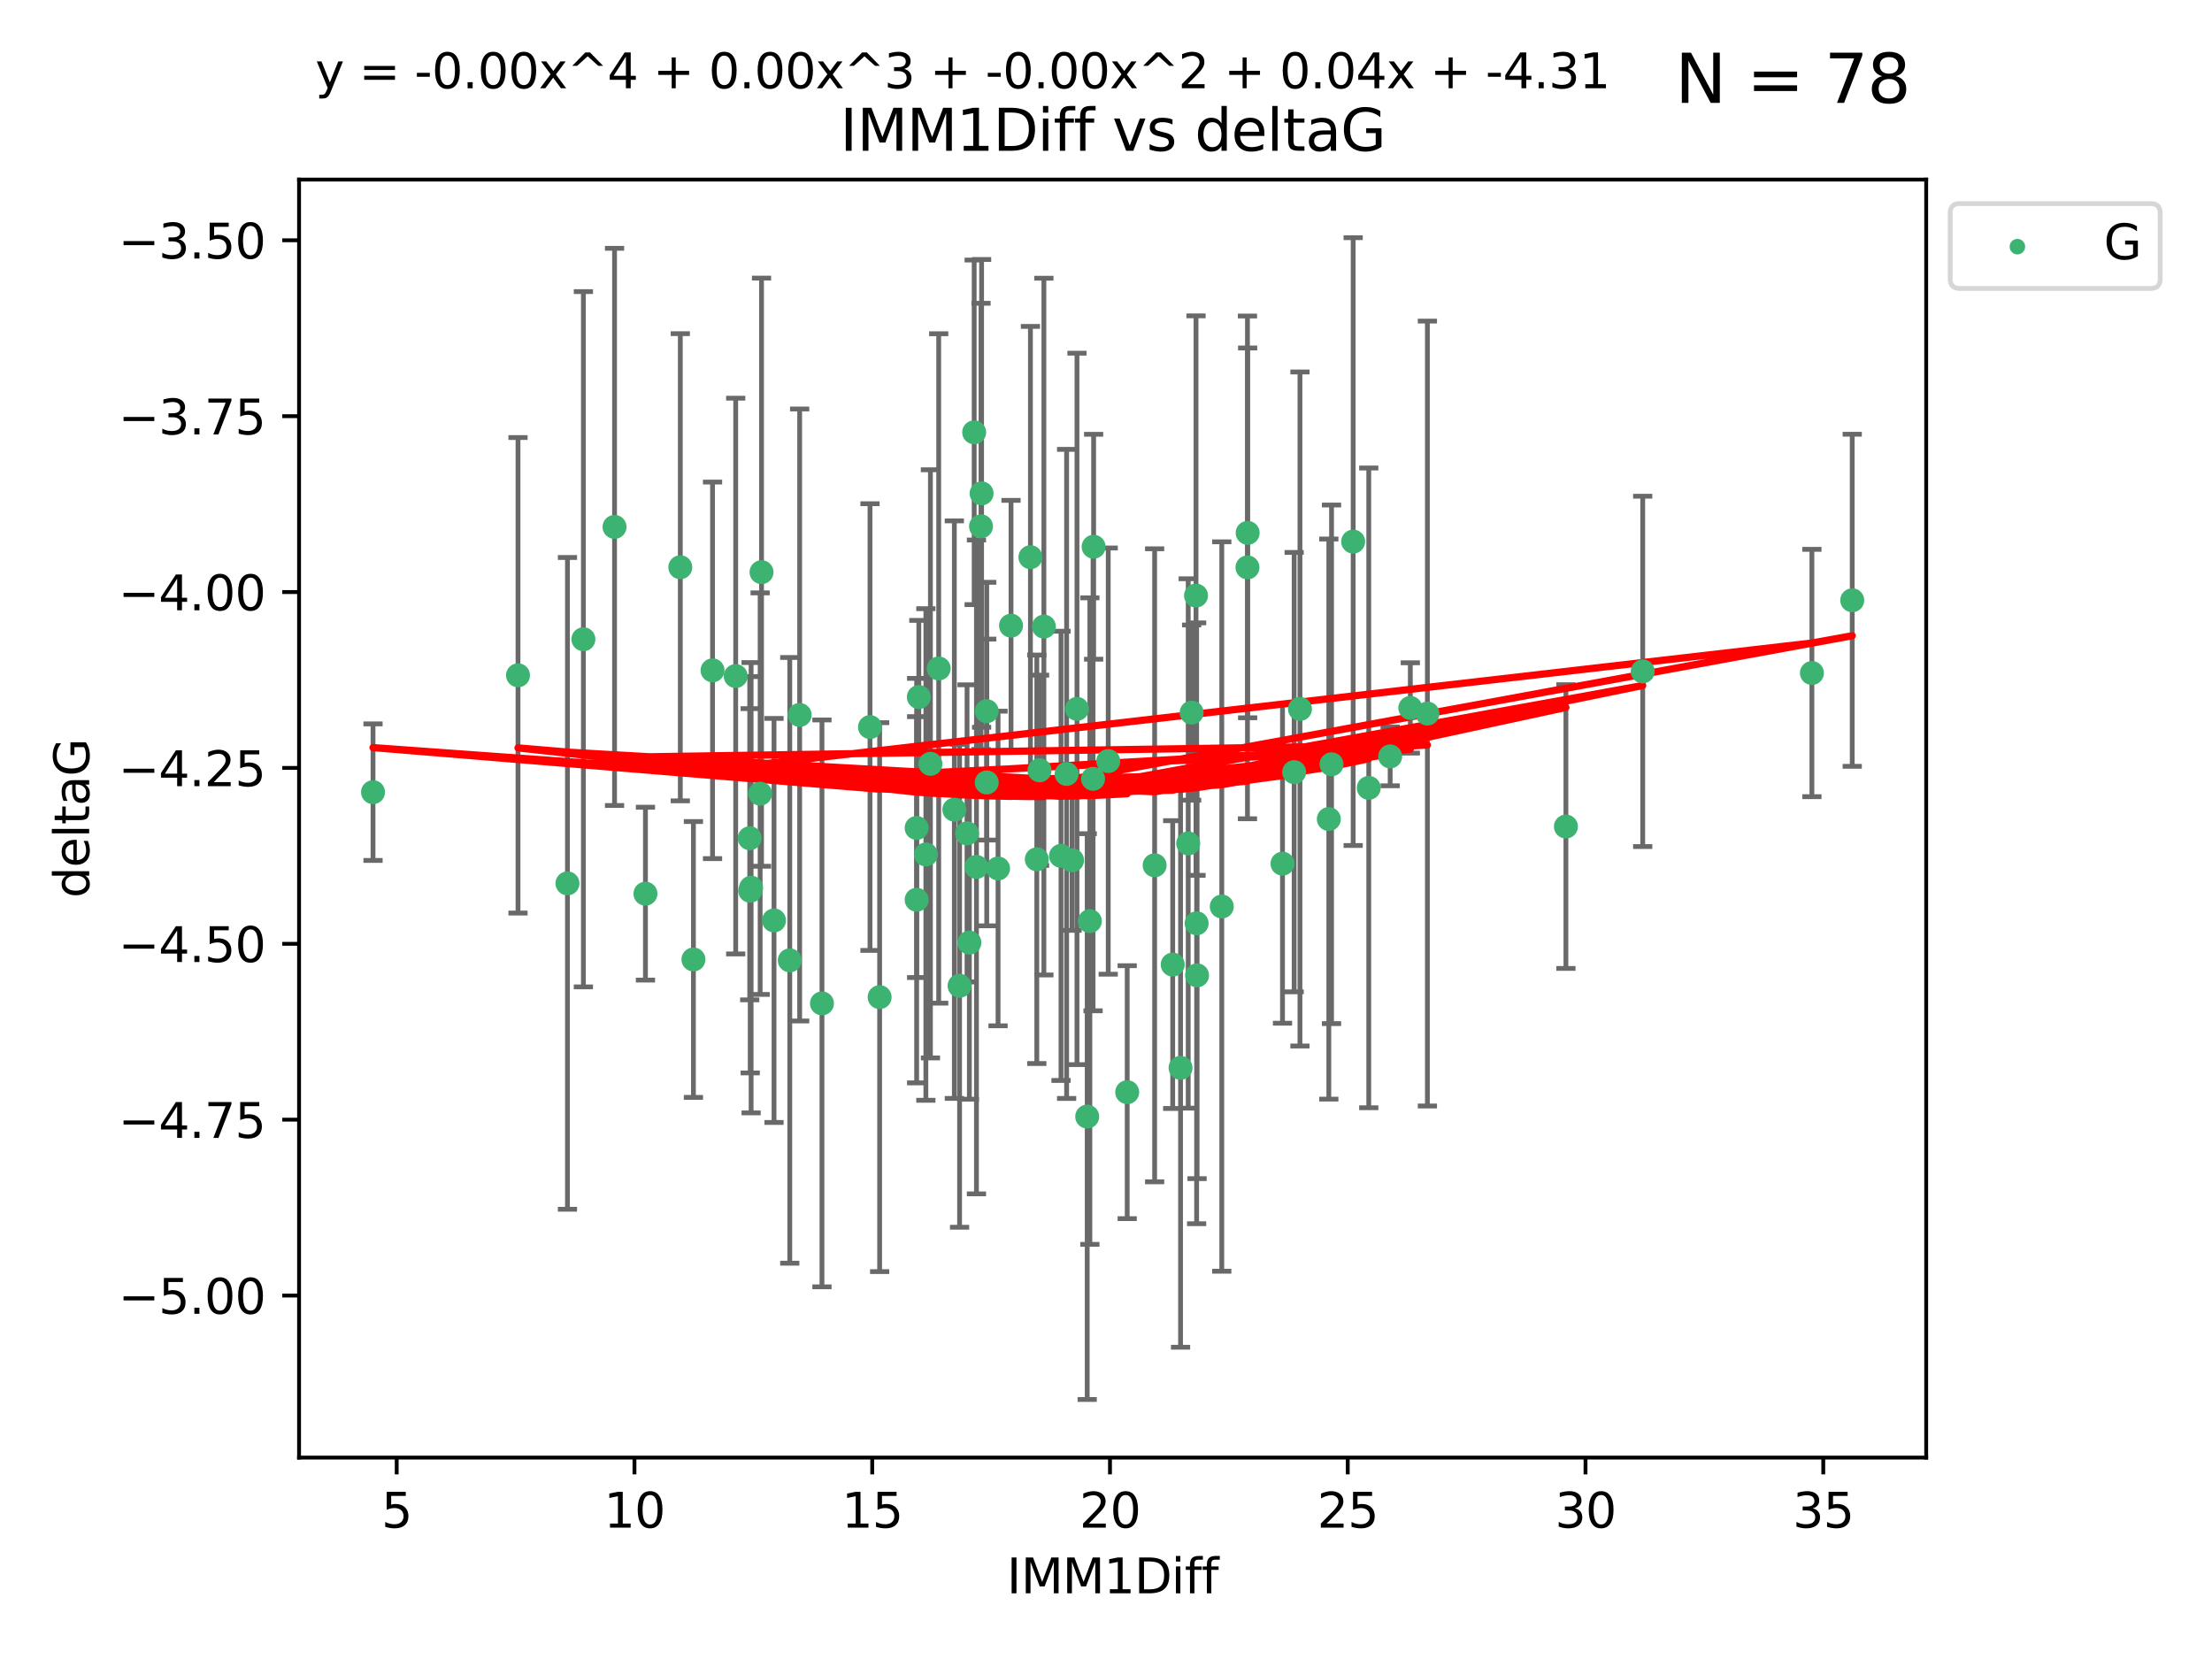 <?xml version="1.0" encoding="utf-8" standalone="no"?>
<!DOCTYPE svg PUBLIC "-//W3C//DTD SVG 1.1//EN"
  "http://www.w3.org/Graphics/SVG/1.1/DTD/svg11.dtd">
<svg xmlns:xlink="http://www.w3.org/1999/xlink" width="460.8pt" height="345.6pt" viewBox="0 0 460.8 345.6" xmlns="http://www.w3.org/2000/svg" version="1.1">
 <defs>
  <style type="text/css">*{stroke-linejoin: round; stroke-linecap: butt}</style>
 </defs>
 <g id="figure_1">
  <g id="patch_1">
   <path d="M 0 345.6 
L 460.8 345.6 
L 460.8 0 
L 0 0 
z
" style="fill: #ffffff"/>
  </g>
  <g id="axes_1">
   <g id="patch_2">
    <path d="M 62.3 303.64 
L 401.26 303.64 
L 401.26 37.411 
L 62.3 37.411 
z
" style="fill: #ffffff"/>
   </g>
   <g id="PathCollection_1">
    <defs>
     <path id="mb3d29f02cd" d="M 0 1.118 
C 0.297 1.118 0.581 1 0.791 0.791 
C 1 0.581 1.118 0.297 1.118 0 
C 1.118 -0.297 1 -0.581 0.791 -0.791 
C 0.581 -1 0.297 -1.118 0 -1.118 
C -0.297 -1.118 -0.581 -1 -0.791 -0.791 
C -1 -0.581 -1.118 -0.297 -1.118 0 
C -1.118 0.297 -1 0.581 -0.791 0.791 
C -0.581 1 -0.297 1.118 0 1.118 
z
" style="stroke: #3cb371"/>
    </defs>
    <g clip-path="url(#pef1fafb2e1)">
     <use xlink:href="#mb3d29f02cd" x="156.47" y="184.928" style="fill: #3cb371; stroke: #3cb371"/>
     <use xlink:href="#mb3d29f02cd" x="77.707" y="165.022" style="fill: #3cb371; stroke: #3cb371"/>
     <use xlink:href="#mb3d29f02cd" x="183.246" y="207.723" style="fill: #3cb371; stroke: #3cb371"/>
     <use xlink:href="#mb3d29f02cd" x="144.454" y="199.875" style="fill: #3cb371; stroke: #3cb371"/>
     <use xlink:href="#mb3d29f02cd" x="134.459" y="186.168" style="fill: #3cb371; stroke: #3cb371"/>
     <use xlink:href="#mb3d29f02cd" x="121.531" y="133.165" style="fill: #3cb371; stroke: #3cb371"/>
     <use xlink:href="#mb3d29f02cd" x="192.874" y="178.004" style="fill: #3cb371; stroke: #3cb371"/>
     <use xlink:href="#mb3d29f02cd" x="107.911" y="140.679" style="fill: #3cb371; stroke: #3cb371"/>
     <use xlink:href="#mb3d29f02cd" x="226.485" y="232.603" style="fill: #3cb371; stroke: #3cb371"/>
     <use xlink:href="#mb3d29f02cd" x="227.04" y="191.885" style="fill: #3cb371; stroke: #3cb371"/>
     <use xlink:href="#mb3d29f02cd" x="277.382" y="159.219" style="fill: #3cb371; stroke: #3cb371"/>
     <use xlink:href="#mb3d29f02cd" x="221.027" y="178.291" style="fill: #3cb371; stroke: #3cb371"/>
     <use xlink:href="#mb3d29f02cd" x="158.352" y="165.332" style="fill: #3cb371; stroke: #3cb371"/>
     <use xlink:href="#mb3d29f02cd" x="198.808" y="168.669" style="fill: #3cb371; stroke: #3cb371"/>
     <use xlink:href="#mb3d29f02cd" x="201.938" y="196.362" style="fill: #3cb371; stroke: #3cb371"/>
     <use xlink:href="#mb3d29f02cd" x="293.796" y="147.476" style="fill: #3cb371; stroke: #3cb371"/>
     <use xlink:href="#mb3d29f02cd" x="164.523" y="200.06" style="fill: #3cb371; stroke: #3cb371"/>
     <use xlink:href="#mb3d29f02cd" x="181.235" y="151.46" style="fill: #3cb371; stroke: #3cb371"/>
     <use xlink:href="#mb3d29f02cd" x="215.985" y="179.005" style="fill: #3cb371; stroke: #3cb371"/>
     <use xlink:href="#mb3d29f02cd" x="199.898" y="205.356" style="fill: #3cb371; stroke: #3cb371"/>
     <use xlink:href="#mb3d29f02cd" x="281.889" y="112.823" style="fill: #3cb371; stroke: #3cb371"/>
     <use xlink:href="#mb3d29f02cd" x="249.15" y="124.07" style="fill: #3cb371; stroke: #3cb371"/>
     <use xlink:href="#mb3d29f02cd" x="191.408" y="145.206" style="fill: #3cb371; stroke: #3cb371"/>
     <use xlink:href="#mb3d29f02cd" x="270.805" y="147.696" style="fill: #3cb371; stroke: #3cb371"/>
     <use xlink:href="#mb3d29f02cd" x="195.549" y="139.252" style="fill: #3cb371; stroke: #3cb371"/>
     <use xlink:href="#mb3d29f02cd" x="190.952" y="172.477" style="fill: #3cb371; stroke: #3cb371"/>
     <use xlink:href="#mb3d29f02cd" x="216.559" y="160.467" style="fill: #3cb371; stroke: #3cb371"/>
     <use xlink:href="#mb3d29f02cd" x="217.461" y="130.528" style="fill: #3cb371; stroke: #3cb371"/>
     <use xlink:href="#mb3d29f02cd" x="153.26" y="140.834" style="fill: #3cb371; stroke: #3cb371"/>
     <use xlink:href="#mb3d29f02cd" x="240.532" y="180.259" style="fill: #3cb371; stroke: #3cb371"/>
     <use xlink:href="#mb3d29f02cd" x="289.596" y="157.578" style="fill: #3cb371; stroke: #3cb371"/>
     <use xlink:href="#mb3d29f02cd" x="222.196" y="161.22" style="fill: #3cb371; stroke: #3cb371"/>
     <use xlink:href="#mb3d29f02cd" x="254.519" y="188.846" style="fill: #3cb371; stroke: #3cb371"/>
     <use xlink:href="#mb3d29f02cd" x="285.139" y="164.128" style="fill: #3cb371; stroke: #3cb371"/>
     <use xlink:href="#mb3d29f02cd" x="276.818" y="170.625" style="fill: #3cb371; stroke: #3cb371"/>
     <use xlink:href="#mb3d29f02cd" x="249.279" y="192.339" style="fill: #3cb371; stroke: #3cb371"/>
     <use xlink:href="#mb3d29f02cd" x="249.368" y="203.181" style="fill: #3cb371; stroke: #3cb371"/>
     <use xlink:href="#mb3d29f02cd" x="118.213" y="184.023" style="fill: #3cb371; stroke: #3cb371"/>
     <use xlink:href="#mb3d29f02cd" x="245.931" y="222.453" style="fill: #3cb371; stroke: #3cb371"/>
     <use xlink:href="#mb3d29f02cd" x="267.169" y="179.915" style="fill: #3cb371; stroke: #3cb371"/>
     <use xlink:href="#mb3d29f02cd" x="223.335" y="179.212" style="fill: #3cb371; stroke: #3cb371"/>
     <use xlink:href="#mb3d29f02cd" x="161.244" y="191.744" style="fill: #3cb371; stroke: #3cb371"/>
     <use xlink:href="#mb3d29f02cd" x="156.282" y="185.566" style="fill: #3cb371; stroke: #3cb371"/>
     <use xlink:href="#mb3d29f02cd" x="205.554" y="148.155" style="fill: #3cb371; stroke: #3cb371"/>
     <use xlink:href="#mb3d29f02cd" x="201.453" y="173.603" style="fill: #3cb371; stroke: #3cb371"/>
     <use xlink:href="#mb3d29f02cd" x="227.704" y="162.241" style="fill: #3cb371; stroke: #3cb371"/>
     <use xlink:href="#mb3d29f02cd" x="207.912" y="180.922" style="fill: #3cb371; stroke: #3cb371"/>
     <use xlink:href="#mb3d29f02cd" x="227.823" y="113.896" style="fill: #3cb371; stroke: #3cb371"/>
     <use xlink:href="#mb3d29f02cd" x="234.816" y="227.517" style="fill: #3cb371; stroke: #3cb371"/>
     <use xlink:href="#mb3d29f02cd" x="203.414" y="180.599" style="fill: #3cb371; stroke: #3cb371"/>
     <use xlink:href="#mb3d29f02cd" x="244.296" y="200.938" style="fill: #3cb371; stroke: #3cb371"/>
     <use xlink:href="#mb3d29f02cd" x="326.209" y="172.184" style="fill: #3cb371; stroke: #3cb371"/>
     <use xlink:href="#mb3d29f02cd" x="248.239" y="148.444" style="fill: #3cb371; stroke: #3cb371"/>
     <use xlink:href="#mb3d29f02cd" x="141.72" y="118.168" style="fill: #3cb371; stroke: #3cb371"/>
     <use xlink:href="#mb3d29f02cd" x="193.825" y="159.125" style="fill: #3cb371; stroke: #3cb371"/>
     <use xlink:href="#mb3d29f02cd" x="205.554" y="163.001" style="fill: #3cb371; stroke: #3cb371"/>
     <use xlink:href="#mb3d29f02cd" x="210.616" y="130.335" style="fill: #3cb371; stroke: #3cb371"/>
     <use xlink:href="#mb3d29f02cd" x="269.596" y="160.85" style="fill: #3cb371; stroke: #3cb371"/>
     <use xlink:href="#mb3d29f02cd" x="171.23" y="209.023" style="fill: #3cb371; stroke: #3cb371"/>
     <use xlink:href="#mb3d29f02cd" x="204.484" y="102.781" style="fill: #3cb371; stroke: #3cb371"/>
     <use xlink:href="#mb3d29f02cd" x="385.853" y="125.048" style="fill: #3cb371; stroke: #3cb371"/>
     <use xlink:href="#mb3d29f02cd" x="377.452" y="140.201" style="fill: #3cb371; stroke: #3cb371"/>
     <use xlink:href="#mb3d29f02cd" x="148.436" y="139.646" style="fill: #3cb371; stroke: #3cb371"/>
     <use xlink:href="#mb3d29f02cd" x="190.952" y="187.436" style="fill: #3cb371; stroke: #3cb371"/>
     <use xlink:href="#mb3d29f02cd" x="247.526" y="175.703" style="fill: #3cb371; stroke: #3cb371"/>
     <use xlink:href="#mb3d29f02cd" x="202.939" y="90.06" style="fill: #3cb371; stroke: #3cb371"/>
     <use xlink:href="#mb3d29f02cd" x="230.864" y="158.548" style="fill: #3cb371; stroke: #3cb371"/>
     <use xlink:href="#mb3d29f02cd" x="342.207" y="139.865" style="fill: #3cb371; stroke: #3cb371"/>
     <use xlink:href="#mb3d29f02cd" x="214.658" y="116.074" style="fill: #3cb371; stroke: #3cb371"/>
     <use xlink:href="#mb3d29f02cd" x="204.365" y="109.651" style="fill: #3cb371; stroke: #3cb371"/>
     <use xlink:href="#mb3d29f02cd" x="259.868" y="118.2" style="fill: #3cb371; stroke: #3cb371"/>
     <use xlink:href="#mb3d29f02cd" x="224.355" y="147.677" style="fill: #3cb371; stroke: #3cb371"/>
     <use xlink:href="#mb3d29f02cd" x="259.908" y="111.006" style="fill: #3cb371; stroke: #3cb371"/>
     <use xlink:href="#mb3d29f02cd" x="158.639" y="119.193" style="fill: #3cb371; stroke: #3cb371"/>
     <use xlink:href="#mb3d29f02cd" x="156.182" y="174.617" style="fill: #3cb371; stroke: #3cb371"/>
     <use xlink:href="#mb3d29f02cd" x="166.584" y="148.94" style="fill: #3cb371; stroke: #3cb371"/>
     <use xlink:href="#mb3d29f02cd" x="297.353" y="148.646" style="fill: #3cb371; stroke: #3cb371"/>
     <use xlink:href="#mb3d29f02cd" x="128.02" y="109.763" style="fill: #3cb371; stroke: #3cb371"/>
    </g>
   </g>
   <g id="matplotlib.axis_1">
    <g id="xtick_1">
     <g id="line2d_1">
      <defs>
       <path id="mcc573ddd35" d="M 0 0 
L 0 3.5 
" style="stroke: #000000; stroke-width: 0.8"/>
      </defs>
      <g>
       <use xlink:href="#mcc573ddd35" x="82.64" y="303.64" style="stroke: #000000; stroke-width: 0.8"/>
      </g>
     </g>
     <g id="text_1">
      <!-- 5 -->
      <g transform="translate(79.459 318.238)scale(0.1 -0.1)">
       <defs>
        <path id="DejaVuSans-35" d="M 691 4666 
L 3169 4666 
L 3169 4134 
L 1269 4134 
L 1269 2991 
Q 1406 3038 1543 3061 
Q 1681 3084 1819 3084 
Q 2600 3084 3056 2656 
Q 3513 2228 3513 1497 
Q 3513 744 3044 326 
Q 2575 -91 1722 -91 
Q 1428 -91 1123 -41 
Q 819 9 494 109 
L 494 744 
Q 775 591 1075 516 
Q 1375 441 1709 441 
Q 2250 441 2565 725 
Q 2881 1009 2881 1497 
Q 2881 1984 2565 2268 
Q 2250 2553 1709 2553 
Q 1456 2553 1204 2497 
Q 953 2441 691 2322 
L 691 4666 
z
" transform="scale(0.016)"/>
       </defs>
       <use xlink:href="#DejaVuSans-35"/>
      </g>
     </g>
    </g>
    <g id="xtick_2">
     <g id="line2d_2">
      <g>
       <use xlink:href="#mcc573ddd35" x="132.17" y="303.64" style="stroke: #000000; stroke-width: 0.8"/>
      </g>
     </g>
     <g id="text_2">
      <!-- 10 -->
      <g transform="translate(125.808 318.238)scale(0.1 -0.1)">
       <defs>
        <path id="DejaVuSans-31" d="M 794 531 
L 1825 531 
L 1825 4091 
L 703 3866 
L 703 4441 
L 1819 4666 
L 2450 4666 
L 2450 531 
L 3481 531 
L 3481 0 
L 794 0 
L 794 531 
z
" transform="scale(0.016)"/>
        <path id="DejaVuSans-30" d="M 2034 4250 
Q 1547 4250 1301 3770 
Q 1056 3291 1056 2328 
Q 1056 1369 1301 889 
Q 1547 409 2034 409 
Q 2525 409 2770 889 
Q 3016 1369 3016 2328 
Q 3016 3291 2770 3770 
Q 2525 4250 2034 4250 
z
M 2034 4750 
Q 2819 4750 3233 4129 
Q 3647 3509 3647 2328 
Q 3647 1150 3233 529 
Q 2819 -91 2034 -91 
Q 1250 -91 836 529 
Q 422 1150 422 2328 
Q 422 3509 836 4129 
Q 1250 4750 2034 4750 
z
" transform="scale(0.016)"/>
       </defs>
       <use xlink:href="#DejaVuSans-31"/>
       <use xlink:href="#DejaVuSans-30" x="63.623"/>
      </g>
     </g>
    </g>
    <g id="xtick_3">
     <g id="line2d_3">
      <g>
       <use xlink:href="#mcc573ddd35" x="181.7" y="303.64" style="stroke: #000000; stroke-width: 0.8"/>
      </g>
     </g>
     <g id="text_3">
      <!-- 15 -->
      <g transform="translate(175.338 318.238)scale(0.1 -0.1)">
       <use xlink:href="#DejaVuSans-31"/>
       <use xlink:href="#DejaVuSans-35" x="63.623"/>
      </g>
     </g>
    </g>
    <g id="xtick_4">
     <g id="line2d_4">
      <g>
       <use xlink:href="#mcc573ddd35" x="231.23" y="303.64" style="stroke: #000000; stroke-width: 0.8"/>
      </g>
     </g>
     <g id="text_4">
      <!-- 20 -->
      <g transform="translate(224.868 318.238)scale(0.1 -0.1)">
       <defs>
        <path id="DejaVuSans-32" d="M 1228 531 
L 3431 531 
L 3431 0 
L 469 0 
L 469 531 
Q 828 903 1448 1529 
Q 2069 2156 2228 2338 
Q 2531 2678 2651 2914 
Q 2772 3150 2772 3378 
Q 2772 3750 2511 3984 
Q 2250 4219 1831 4219 
Q 1534 4219 1204 4116 
Q 875 4013 500 3803 
L 500 4441 
Q 881 4594 1212 4672 
Q 1544 4750 1819 4750 
Q 2544 4750 2975 4387 
Q 3406 4025 3406 3419 
Q 3406 3131 3298 2873 
Q 3191 2616 2906 2266 
Q 2828 2175 2409 1742 
Q 1991 1309 1228 531 
z
" transform="scale(0.016)"/>
       </defs>
       <use xlink:href="#DejaVuSans-32"/>
       <use xlink:href="#DejaVuSans-30" x="63.623"/>
      </g>
     </g>
    </g>
    <g id="xtick_5">
     <g id="line2d_5">
      <g>
       <use xlink:href="#mcc573ddd35" x="280.76" y="303.64" style="stroke: #000000; stroke-width: 0.8"/>
      </g>
     </g>
     <g id="text_5">
      <!-- 25 -->
      <g transform="translate(274.398 318.238)scale(0.1 -0.1)">
       <use xlink:href="#DejaVuSans-32"/>
       <use xlink:href="#DejaVuSans-35" x="63.623"/>
      </g>
     </g>
    </g>
    <g id="xtick_6">
     <g id="line2d_6">
      <g>
       <use xlink:href="#mcc573ddd35" x="330.29" y="303.64" style="stroke: #000000; stroke-width: 0.8"/>
      </g>
     </g>
     <g id="text_6">
      <!-- 30 -->
      <g transform="translate(323.928 318.238)scale(0.1 -0.1)">
       <defs>
        <path id="DejaVuSans-33" d="M 2597 2516 
Q 3050 2419 3304 2112 
Q 3559 1806 3559 1356 
Q 3559 666 3084 287 
Q 2609 -91 1734 -91 
Q 1441 -91 1130 -33 
Q 819 25 488 141 
L 488 750 
Q 750 597 1062 519 
Q 1375 441 1716 441 
Q 2309 441 2620 675 
Q 2931 909 2931 1356 
Q 2931 1769 2642 2001 
Q 2353 2234 1838 2234 
L 1294 2234 
L 1294 2753 
L 1863 2753 
Q 2328 2753 2575 2939 
Q 2822 3125 2822 3475 
Q 2822 3834 2567 4026 
Q 2313 4219 1838 4219 
Q 1578 4219 1281 4162 
Q 984 4106 628 3988 
L 628 4550 
Q 988 4650 1302 4700 
Q 1616 4750 1894 4750 
Q 2613 4750 3031 4423 
Q 3450 4097 3450 3541 
Q 3450 3153 3228 2886 
Q 3006 2619 2597 2516 
z
" transform="scale(0.016)"/>
       </defs>
       <use xlink:href="#DejaVuSans-33"/>
       <use xlink:href="#DejaVuSans-30" x="63.623"/>
      </g>
     </g>
    </g>
    <g id="xtick_7">
     <g id="line2d_7">
      <g>
       <use xlink:href="#mcc573ddd35" x="379.82" y="303.64" style="stroke: #000000; stroke-width: 0.8"/>
      </g>
     </g>
     <g id="text_7">
      <!-- 35 -->
      <g transform="translate(373.457 318.238)scale(0.1 -0.1)">
       <use xlink:href="#DejaVuSans-33"/>
       <use xlink:href="#DejaVuSans-35" x="63.623"/>
      </g>
     </g>
    </g>
    <g id="text_8">
     <!-- IMM1Diff -->
     <g transform="translate(209.736 331.917)scale(0.1 -0.1)">
      <defs>
       <path id="DejaVuSans-49" d="M 628 4666 
L 1259 4666 
L 1259 0 
L 628 0 
L 628 4666 
z
" transform="scale(0.016)"/>
       <path id="DejaVuSans-4d" d="M 628 4666 
L 1569 4666 
L 2759 1491 
L 3956 4666 
L 4897 4666 
L 4897 0 
L 4281 0 
L 4281 4097 
L 3078 897 
L 2444 897 
L 1241 4097 
L 1241 0 
L 628 0 
L 628 4666 
z
" transform="scale(0.016)"/>
       <path id="DejaVuSans-44" d="M 1259 4147 
L 1259 519 
L 2022 519 
Q 2988 519 3436 956 
Q 3884 1394 3884 2338 
Q 3884 3275 3436 3711 
Q 2988 4147 2022 4147 
L 1259 4147 
z
M 628 4666 
L 1925 4666 
Q 3281 4666 3915 4102 
Q 4550 3538 4550 2338 
Q 4550 1131 3912 565 
Q 3275 0 1925 0 
L 628 0 
L 628 4666 
z
" transform="scale(0.016)"/>
       <path id="DejaVuSans-69" d="M 603 3500 
L 1178 3500 
L 1178 0 
L 603 0 
L 603 3500 
z
M 603 4863 
L 1178 4863 
L 1178 4134 
L 603 4134 
L 603 4863 
z
" transform="scale(0.016)"/>
       <path id="DejaVuSans-66" d="M 2375 4863 
L 2375 4384 
L 1825 4384 
Q 1516 4384 1395 4259 
Q 1275 4134 1275 3809 
L 1275 3500 
L 2222 3500 
L 2222 3053 
L 1275 3053 
L 1275 0 
L 697 0 
L 697 3053 
L 147 3053 
L 147 3500 
L 697 3500 
L 697 3744 
Q 697 4328 969 4595 
Q 1241 4863 1831 4863 
L 2375 4863 
z
" transform="scale(0.016)"/>
      </defs>
      <use xlink:href="#DejaVuSans-49"/>
      <use xlink:href="#DejaVuSans-4d" x="29.492"/>
      <use xlink:href="#DejaVuSans-4d" x="115.771"/>
      <use xlink:href="#DejaVuSans-31" x="202.051"/>
      <use xlink:href="#DejaVuSans-44" x="265.674"/>
      <use xlink:href="#DejaVuSans-69" x="342.676"/>
      <use xlink:href="#DejaVuSans-66" x="370.459"/>
      <use xlink:href="#DejaVuSans-66" x="405.664"/>
     </g>
    </g>
   </g>
   <g id="matplotlib.axis_2">
    <g id="ytick_1">
     <g id="line2d_8">
      <defs>
       <path id="m83714ebb8f" d="M 0 0 
L -3.5 0 
" style="stroke: #000000; stroke-width: 0.8"/>
      </defs>
      <g>
       <use xlink:href="#m83714ebb8f" x="62.3" y="269.884" style="stroke: #000000; stroke-width: 0.8"/>
      </g>
     </g>
     <g id="text_9">
      <!-- −5.00 -->
      <g transform="translate(24.655 273.684)scale(0.1 -0.1)">
       <defs>
        <path id="DejaVuSans-2212" d="M 678 2272 
L 4684 2272 
L 4684 1741 
L 678 1741 
L 678 2272 
z
" transform="scale(0.016)"/>
        <path id="DejaVuSans-2e" d="M 684 794 
L 1344 794 
L 1344 0 
L 684 0 
L 684 794 
z
" transform="scale(0.016)"/>
       </defs>
       <use xlink:href="#DejaVuSans-2212"/>
       <use xlink:href="#DejaVuSans-35" x="83.789"/>
       <use xlink:href="#DejaVuSans-2e" x="147.412"/>
       <use xlink:href="#DejaVuSans-30" x="179.199"/>
       <use xlink:href="#DejaVuSans-30" x="242.822"/>
      </g>
     </g>
    </g>
    <g id="ytick_2">
     <g id="line2d_9">
      <g>
       <use xlink:href="#m83714ebb8f" x="62.3" y="233.247" style="stroke: #000000; stroke-width: 0.8"/>
      </g>
     </g>
     <g id="text_10">
      <!-- −4.75 -->
      <g transform="translate(24.655 237.046)scale(0.1 -0.1)">
       <defs>
        <path id="DejaVuSans-34" d="M 2419 4116 
L 825 1625 
L 2419 1625 
L 2419 4116 
z
M 2253 4666 
L 3047 4666 
L 3047 1625 
L 3713 1625 
L 3713 1100 
L 3047 1100 
L 3047 0 
L 2419 0 
L 2419 1100 
L 313 1100 
L 313 1709 
L 2253 4666 
z
" transform="scale(0.016)"/>
        <path id="DejaVuSans-37" d="M 525 4666 
L 3525 4666 
L 3525 4397 
L 1831 0 
L 1172 0 
L 2766 4134 
L 525 4134 
L 525 4666 
z
" transform="scale(0.016)"/>
       </defs>
       <use xlink:href="#DejaVuSans-2212"/>
       <use xlink:href="#DejaVuSans-34" x="83.789"/>
       <use xlink:href="#DejaVuSans-2e" x="147.412"/>
       <use xlink:href="#DejaVuSans-37" x="179.199"/>
       <use xlink:href="#DejaVuSans-35" x="242.822"/>
      </g>
     </g>
    </g>
    <g id="ytick_3">
     <g id="line2d_10">
      <g>
       <use xlink:href="#m83714ebb8f" x="62.3" y="196.609" style="stroke: #000000; stroke-width: 0.8"/>
      </g>
     </g>
     <g id="text_11">
      <!-- −4.50 -->
      <g transform="translate(24.655 200.408)scale(0.1 -0.1)">
       <use xlink:href="#DejaVuSans-2212"/>
       <use xlink:href="#DejaVuSans-34" x="83.789"/>
       <use xlink:href="#DejaVuSans-2e" x="147.412"/>
       <use xlink:href="#DejaVuSans-35" x="179.199"/>
       <use xlink:href="#DejaVuSans-30" x="242.822"/>
      </g>
     </g>
    </g>
    <g id="ytick_4">
     <g id="line2d_11">
      <g>
       <use xlink:href="#m83714ebb8f" x="62.3" y="159.972" style="stroke: #000000; stroke-width: 0.8"/>
      </g>
     </g>
     <g id="text_12">
      <!-- −4.25 -->
      <g transform="translate(24.655 163.771)scale(0.1 -0.1)">
       <use xlink:href="#DejaVuSans-2212"/>
       <use xlink:href="#DejaVuSans-34" x="83.789"/>
       <use xlink:href="#DejaVuSans-2e" x="147.412"/>
       <use xlink:href="#DejaVuSans-32" x="179.199"/>
       <use xlink:href="#DejaVuSans-35" x="242.822"/>
      </g>
     </g>
    </g>
    <g id="ytick_5">
     <g id="line2d_12">
      <g>
       <use xlink:href="#m83714ebb8f" x="62.3" y="123.334" style="stroke: #000000; stroke-width: 0.8"/>
      </g>
     </g>
     <g id="text_13">
      <!-- −4.00 -->
      <g transform="translate(24.655 127.133)scale(0.1 -0.1)">
       <use xlink:href="#DejaVuSans-2212"/>
       <use xlink:href="#DejaVuSans-34" x="83.789"/>
       <use xlink:href="#DejaVuSans-2e" x="147.412"/>
       <use xlink:href="#DejaVuSans-30" x="179.199"/>
       <use xlink:href="#DejaVuSans-30" x="242.822"/>
      </g>
     </g>
    </g>
    <g id="ytick_6">
     <g id="line2d_13">
      <g>
       <use xlink:href="#m83714ebb8f" x="62.3" y="86.696" style="stroke: #000000; stroke-width: 0.8"/>
      </g>
     </g>
     <g id="text_14">
      <!-- −3.75 -->
      <g transform="translate(24.655 90.495)scale(0.1 -0.1)">
       <use xlink:href="#DejaVuSans-2212"/>
       <use xlink:href="#DejaVuSans-33" x="83.789"/>
       <use xlink:href="#DejaVuSans-2e" x="147.412"/>
       <use xlink:href="#DejaVuSans-37" x="179.199"/>
       <use xlink:href="#DejaVuSans-35" x="242.822"/>
      </g>
     </g>
    </g>
    <g id="ytick_7">
     <g id="line2d_14">
      <g>
       <use xlink:href="#m83714ebb8f" x="62.3" y="50.059" style="stroke: #000000; stroke-width: 0.8"/>
      </g>
     </g>
     <g id="text_15">
      <!-- −3.50 -->
      <g transform="translate(24.655 53.858)scale(0.1 -0.1)">
       <use xlink:href="#DejaVuSans-2212"/>
       <use xlink:href="#DejaVuSans-33" x="83.789"/>
       <use xlink:href="#DejaVuSans-2e" x="147.412"/>
       <use xlink:href="#DejaVuSans-35" x="179.199"/>
       <use xlink:href="#DejaVuSans-30" x="242.822"/>
      </g>
     </g>
    </g>
    <g id="text_16">
     <!-- deltaG -->
     <g transform="translate(18.575 187.064)rotate(-90)scale(0.1 -0.1)">
      <defs>
       <path id="DejaVuSans-64" d="M 2906 2969 
L 2906 4863 
L 3481 4863 
L 3481 0 
L 2906 0 
L 2906 525 
Q 2725 213 2448 61 
Q 2172 -91 1784 -91 
Q 1150 -91 751 415 
Q 353 922 353 1747 
Q 353 2572 751 3078 
Q 1150 3584 1784 3584 
Q 2172 3584 2448 3432 
Q 2725 3281 2906 2969 
z
M 947 1747 
Q 947 1113 1208 752 
Q 1469 391 1925 391 
Q 2381 391 2643 752 
Q 2906 1113 2906 1747 
Q 2906 2381 2643 2742 
Q 2381 3103 1925 3103 
Q 1469 3103 1208 2742 
Q 947 2381 947 1747 
z
" transform="scale(0.016)"/>
       <path id="DejaVuSans-65" d="M 3597 1894 
L 3597 1613 
L 953 1613 
Q 991 1019 1311 708 
Q 1631 397 2203 397 
Q 2534 397 2845 478 
Q 3156 559 3463 722 
L 3463 178 
Q 3153 47 2828 -22 
Q 2503 -91 2169 -91 
Q 1331 -91 842 396 
Q 353 884 353 1716 
Q 353 2575 817 3079 
Q 1281 3584 2069 3584 
Q 2775 3584 3186 3129 
Q 3597 2675 3597 1894 
z
M 3022 2063 
Q 3016 2534 2758 2815 
Q 2500 3097 2075 3097 
Q 1594 3097 1305 2825 
Q 1016 2553 972 2059 
L 3022 2063 
z
" transform="scale(0.016)"/>
       <path id="DejaVuSans-6c" d="M 603 4863 
L 1178 4863 
L 1178 0 
L 603 0 
L 603 4863 
z
" transform="scale(0.016)"/>
       <path id="DejaVuSans-74" d="M 1172 4494 
L 1172 3500 
L 2356 3500 
L 2356 3053 
L 1172 3053 
L 1172 1153 
Q 1172 725 1289 603 
Q 1406 481 1766 481 
L 2356 481 
L 2356 0 
L 1766 0 
Q 1100 0 847 248 
Q 594 497 594 1153 
L 594 3053 
L 172 3053 
L 172 3500 
L 594 3500 
L 594 4494 
L 1172 4494 
z
" transform="scale(0.016)"/>
       <path id="DejaVuSans-61" d="M 2194 1759 
Q 1497 1759 1228 1600 
Q 959 1441 959 1056 
Q 959 750 1161 570 
Q 1363 391 1709 391 
Q 2188 391 2477 730 
Q 2766 1069 2766 1631 
L 2766 1759 
L 2194 1759 
z
M 3341 1997 
L 3341 0 
L 2766 0 
L 2766 531 
Q 2569 213 2275 61 
Q 1981 -91 1556 -91 
Q 1019 -91 701 211 
Q 384 513 384 1019 
Q 384 1609 779 1909 
Q 1175 2209 1959 2209 
L 2766 2209 
L 2766 2266 
Q 2766 2663 2505 2880 
Q 2244 3097 1772 3097 
Q 1472 3097 1187 3025 
Q 903 2953 641 2809 
L 641 3341 
Q 956 3463 1253 3523 
Q 1550 3584 1831 3584 
Q 2591 3584 2966 3190 
Q 3341 2797 3341 1997 
z
" transform="scale(0.016)"/>
       <path id="DejaVuSans-47" d="M 3809 666 
L 3809 1919 
L 2778 1919 
L 2778 2438 
L 4434 2438 
L 4434 434 
Q 4069 175 3628 42 
Q 3188 -91 2688 -91 
Q 1594 -91 976 548 
Q 359 1188 359 2328 
Q 359 3472 976 4111 
Q 1594 4750 2688 4750 
Q 3144 4750 3555 4637 
Q 3966 4525 4313 4306 
L 4313 3634 
Q 3963 3931 3569 4081 
Q 3175 4231 2741 4231 
Q 1884 4231 1454 3753 
Q 1025 3275 1025 2328 
Q 1025 1384 1454 906 
Q 1884 428 2741 428 
Q 3075 428 3337 486 
Q 3600 544 3809 666 
z
" transform="scale(0.016)"/>
      </defs>
      <use xlink:href="#DejaVuSans-64"/>
      <use xlink:href="#DejaVuSans-65" x="63.477"/>
      <use xlink:href="#DejaVuSans-6c" x="125"/>
      <use xlink:href="#DejaVuSans-74" x="152.783"/>
      <use xlink:href="#DejaVuSans-61" x="191.992"/>
      <use xlink:href="#DejaVuSans-47" x="253.271"/>
     </g>
    </g>
   </g>
   <g id="LineCollection_1">
    <path d="M 156.47 231.828 
L 156.47 138.027 
" clip-path="url(#pef1fafb2e1)" style="fill: none; stroke: #696969"/>
    <path d="M 77.707 179.246 
L 77.707 150.798 
" clip-path="url(#pef1fafb2e1)" style="fill: none; stroke: #696969"/>
    <path d="M 183.246 264.901 
L 183.246 150.545 
" clip-path="url(#pef1fafb2e1)" style="fill: none; stroke: #696969"/>
    <path d="M 144.454 228.606 
L 144.454 171.144 
" clip-path="url(#pef1fafb2e1)" style="fill: none; stroke: #696969"/>
    <path d="M 134.459 204.175 
L 134.459 168.161 
" clip-path="url(#pef1fafb2e1)" style="fill: none; stroke: #696969"/>
    <path d="M 121.531 205.587 
L 121.531 60.744 
" clip-path="url(#pef1fafb2e1)" style="fill: none; stroke: #696969"/>
    <path d="M 192.874 229.209 
L 192.874 126.799 
" clip-path="url(#pef1fafb2e1)" style="fill: none; stroke: #696969"/>
    <path d="M 107.911 190.207 
L 107.911 91.15 
" clip-path="url(#pef1fafb2e1)" style="fill: none; stroke: #696969"/>
    <path d="M 226.485 291.539 
L 226.485 173.668 
" clip-path="url(#pef1fafb2e1)" style="fill: none; stroke: #696969"/>
    <path d="M 227.04 259.225 
L 227.04 124.546 
" clip-path="url(#pef1fafb2e1)" style="fill: none; stroke: #696969"/>
    <path d="M 277.382 213.235 
L 277.382 105.203 
" clip-path="url(#pef1fafb2e1)" style="fill: none; stroke: #696969"/>
    <path d="M 221.027 225.081 
L 221.027 131.5 
" clip-path="url(#pef1fafb2e1)" style="fill: none; stroke: #696969"/>
    <path d="M 158.352 207.156 
L 158.352 123.508 
" clip-path="url(#pef1fafb2e1)" style="fill: none; stroke: #696969"/>
    <path d="M 198.808 228.825 
L 198.808 108.512 
" clip-path="url(#pef1fafb2e1)" style="fill: none; stroke: #696969"/>
    <path d="M 201.938 228.978 
L 201.938 163.745 
" clip-path="url(#pef1fafb2e1)" style="fill: none; stroke: #696969"/>
    <path d="M 293.796 156.884 
L 293.796 138.068 
" clip-path="url(#pef1fafb2e1)" style="fill: none; stroke: #696969"/>
    <path d="M 164.523 263.148 
L 164.523 136.971 
" clip-path="url(#pef1fafb2e1)" style="fill: none; stroke: #696969"/>
    <path d="M 181.235 197.986 
L 181.235 104.934 
" clip-path="url(#pef1fafb2e1)" style="fill: none; stroke: #696969"/>
    <path d="M 215.985 221.554 
L 215.985 136.457 
" clip-path="url(#pef1fafb2e1)" style="fill: none; stroke: #696969"/>
    <path d="M 199.898 255.656 
L 199.898 155.056 
" clip-path="url(#pef1fafb2e1)" style="fill: none; stroke: #696969"/>
    <path d="M 281.889 176.133 
L 281.889 49.513 
" clip-path="url(#pef1fafb2e1)" style="fill: none; stroke: #696969"/>
    <path d="M 249.15 182.349 
L 249.15 65.792 
" clip-path="url(#pef1fafb2e1)" style="fill: none; stroke: #696969"/>
    <path d="M 191.408 161.172 
L 191.408 129.241 
" clip-path="url(#pef1fafb2e1)" style="fill: none; stroke: #696969"/>
    <path d="M 270.805 217.904 
L 270.805 77.487 
" clip-path="url(#pef1fafb2e1)" style="fill: none; stroke: #696969"/>
    <path d="M 195.549 208.979 
L 195.549 69.524 
" clip-path="url(#pef1fafb2e1)" style="fill: none; stroke: #696969"/>
    <path d="M 190.952 203.636 
L 190.952 141.318 
" clip-path="url(#pef1fafb2e1)" style="fill: none; stroke: #696969"/>
    <path d="M 216.559 180.287 
L 216.559 140.647 
" clip-path="url(#pef1fafb2e1)" style="fill: none; stroke: #696969"/>
    <path d="M 217.461 203.099 
L 217.461 57.956 
" clip-path="url(#pef1fafb2e1)" style="fill: none; stroke: #696969"/>
    <path d="M 153.26 198.722 
L 153.26 82.946 
" clip-path="url(#pef1fafb2e1)" style="fill: none; stroke: #696969"/>
    <path d="M 240.532 246.2 
L 240.532 114.318 
" clip-path="url(#pef1fafb2e1)" style="fill: none; stroke: #696969"/>
    <path d="M 289.596 163.692 
L 289.596 151.463 
" clip-path="url(#pef1fafb2e1)" style="fill: none; stroke: #696969"/>
    <path d="M 222.196 228.829 
L 222.196 93.611 
" clip-path="url(#pef1fafb2e1)" style="fill: none; stroke: #696969"/>
    <path d="M 254.519 264.82 
L 254.519 112.871 
" clip-path="url(#pef1fafb2e1)" style="fill: none; stroke: #696969"/>
    <path d="M 285.139 230.761 
L 285.139 97.494 
" clip-path="url(#pef1fafb2e1)" style="fill: none; stroke: #696969"/>
    <path d="M 276.818 228.964 
L 276.818 112.286 
" clip-path="url(#pef1fafb2e1)" style="fill: none; stroke: #696969"/>
    <path d="M 249.279 254.918 
L 249.279 129.759 
" clip-path="url(#pef1fafb2e1)" style="fill: none; stroke: #696969"/>
    <path d="M 249.368 245.536 
L 249.368 160.826 
" clip-path="url(#pef1fafb2e1)" style="fill: none; stroke: #696969"/>
    <path d="M 118.213 251.912 
L 118.213 116.134 
" clip-path="url(#pef1fafb2e1)" style="fill: none; stroke: #696969"/>
    <path d="M 245.931 280.651 
L 245.931 164.256 
" clip-path="url(#pef1fafb2e1)" style="fill: none; stroke: #696969"/>
    <path d="M 267.169 213.156 
L 267.169 146.674 
" clip-path="url(#pef1fafb2e1)" style="fill: none; stroke: #696969"/>
    <path d="M 223.335 193.816 
L 223.335 164.609 
" clip-path="url(#pef1fafb2e1)" style="fill: none; stroke: #696969"/>
    <path d="M 161.244 233.829 
L 161.244 149.659 
" clip-path="url(#pef1fafb2e1)" style="fill: none; stroke: #696969"/>
    <path d="M 156.282 223.512 
L 156.282 147.621 
" clip-path="url(#pef1fafb2e1)" style="fill: none; stroke: #696969"/>
    <path d="M 205.554 175.002 
L 205.554 121.308 
" clip-path="url(#pef1fafb2e1)" style="fill: none; stroke: #696969"/>
    <path d="M 201.453 204.552 
L 201.453 142.654 
" clip-path="url(#pef1fafb2e1)" style="fill: none; stroke: #696969"/>
    <path d="M 227.704 210.568 
L 227.704 113.914 
" clip-path="url(#pef1fafb2e1)" style="fill: none; stroke: #696969"/>
    <path d="M 207.912 213.698 
L 207.912 148.147 
" clip-path="url(#pef1fafb2e1)" style="fill: none; stroke: #696969"/>
    <path d="M 227.823 137.324 
L 227.823 90.468 
" clip-path="url(#pef1fafb2e1)" style="fill: none; stroke: #696969"/>
    <path d="M 234.816 253.862 
L 234.816 201.172 
" clip-path="url(#pef1fafb2e1)" style="fill: none; stroke: #696969"/>
    <path d="M 203.414 248.703 
L 203.414 112.494 
" clip-path="url(#pef1fafb2e1)" style="fill: none; stroke: #696969"/>
    <path d="M 244.296 230.914 
L 244.296 170.962 
" clip-path="url(#pef1fafb2e1)" style="fill: none; stroke: #696969"/>
    <path d="M 326.209 201.735 
L 326.209 142.633 
" clip-path="url(#pef1fafb2e1)" style="fill: none; stroke: #696969"/>
    <path d="M 248.239 166.691 
L 248.239 130.197 
" clip-path="url(#pef1fafb2e1)" style="fill: none; stroke: #696969"/>
    <path d="M 141.72 166.829 
L 141.72 69.507 
" clip-path="url(#pef1fafb2e1)" style="fill: none; stroke: #696969"/>
    <path d="M 193.825 220.387 
L 193.825 97.863 
" clip-path="url(#pef1fafb2e1)" style="fill: none; stroke: #696969"/>
    <path d="M 205.554 192.87 
L 205.554 133.131 
" clip-path="url(#pef1fafb2e1)" style="fill: none; stroke: #696969"/>
    <path d="M 210.616 156.437 
L 210.616 104.234 
" clip-path="url(#pef1fafb2e1)" style="fill: none; stroke: #696969"/>
    <path d="M 269.596 206.615 
L 269.596 115.085 
" clip-path="url(#pef1fafb2e1)" style="fill: none; stroke: #696969"/>
    <path d="M 171.23 268.066 
L 171.23 149.979 
" clip-path="url(#pef1fafb2e1)" style="fill: none; stroke: #696969"/>
    <path d="M 204.484 151.507 
L 204.484 54.056 
" clip-path="url(#pef1fafb2e1)" style="fill: none; stroke: #696969"/>
    <path d="M 385.853 159.639 
L 385.853 90.457 
" clip-path="url(#pef1fafb2e1)" style="fill: none; stroke: #696969"/>
    <path d="M 377.452 165.962 
L 377.452 114.44 
" clip-path="url(#pef1fafb2e1)" style="fill: none; stroke: #696969"/>
    <path d="M 148.436 178.864 
L 148.436 100.428 
" clip-path="url(#pef1fafb2e1)" style="fill: none; stroke: #696969"/>
    <path d="M 190.952 225.585 
L 190.952 149.288 
" clip-path="url(#pef1fafb2e1)" style="fill: none; stroke: #696969"/>
    <path d="M 247.526 230.846 
L 247.526 120.561 
" clip-path="url(#pef1fafb2e1)" style="fill: none; stroke: #696969"/>
    <path d="M 202.939 125.95 
L 202.939 54.17 
" clip-path="url(#pef1fafb2e1)" style="fill: none; stroke: #696969"/>
    <path d="M 230.864 202.941 
L 230.864 114.155 
" clip-path="url(#pef1fafb2e1)" style="fill: none; stroke: #696969"/>
    <path d="M 342.207 176.354 
L 342.207 103.377 
" clip-path="url(#pef1fafb2e1)" style="fill: none; stroke: #696969"/>
    <path d="M 214.658 164.153 
L 214.658 67.994 
" clip-path="url(#pef1fafb2e1)" style="fill: none; stroke: #696969"/>
    <path d="M 204.365 156.124 
L 204.365 63.179 
" clip-path="url(#pef1fafb2e1)" style="fill: none; stroke: #696969"/>
    <path d="M 259.868 170.567 
L 259.868 65.833 
" clip-path="url(#pef1fafb2e1)" style="fill: none; stroke: #696969"/>
    <path d="M 224.355 221.78 
L 224.355 73.574 
" clip-path="url(#pef1fafb2e1)" style="fill: none; stroke: #696969"/>
    <path d="M 259.908 149.524 
L 259.908 72.489 
" clip-path="url(#pef1fafb2e1)" style="fill: none; stroke: #696969"/>
    <path d="M 158.639 180.454 
L 158.639 57.933 
" clip-path="url(#pef1fafb2e1)" style="fill: none; stroke: #696969"/>
    <path d="M 156.182 208.288 
L 156.182 140.946 
" clip-path="url(#pef1fafb2e1)" style="fill: none; stroke: #696969"/>
    <path d="M 166.584 212.684 
L 166.584 85.196 
" clip-path="url(#pef1fafb2e1)" style="fill: none; stroke: #696969"/>
    <path d="M 297.353 230.399 
L 297.353 66.894 
" clip-path="url(#pef1fafb2e1)" style="fill: none; stroke: #696969"/>
    <path d="M 128.02 167.797 
L 128.02 51.729 
" clip-path="url(#pef1fafb2e1)" style="fill: none; stroke: #696969"/>
   </g>
   <g id="line2d_15">
    <defs>
     <path id="m17ec59a6d9" d="M 2 0 
L -2 -0 
" style="stroke: #696969"/>
    </defs>
    <g clip-path="url(#pef1fafb2e1)">
     <use xlink:href="#m17ec59a6d9" x="156.47" y="231.828" style="fill: #696969; stroke: #696969"/>
     <use xlink:href="#m17ec59a6d9" x="77.707" y="179.246" style="fill: #696969; stroke: #696969"/>
     <use xlink:href="#m17ec59a6d9" x="183.246" y="264.901" style="fill: #696969; stroke: #696969"/>
     <use xlink:href="#m17ec59a6d9" x="144.454" y="228.606" style="fill: #696969; stroke: #696969"/>
     <use xlink:href="#m17ec59a6d9" x="134.459" y="204.175" style="fill: #696969; stroke: #696969"/>
     <use xlink:href="#m17ec59a6d9" x="121.531" y="205.587" style="fill: #696969; stroke: #696969"/>
     <use xlink:href="#m17ec59a6d9" x="192.874" y="229.209" style="fill: #696969; stroke: #696969"/>
     <use xlink:href="#m17ec59a6d9" x="107.911" y="190.207" style="fill: #696969; stroke: #696969"/>
     <use xlink:href="#m17ec59a6d9" x="226.485" y="291.539" style="fill: #696969; stroke: #696969"/>
     <use xlink:href="#m17ec59a6d9" x="227.04" y="259.225" style="fill: #696969; stroke: #696969"/>
     <use xlink:href="#m17ec59a6d9" x="277.382" y="213.235" style="fill: #696969; stroke: #696969"/>
     <use xlink:href="#m17ec59a6d9" x="221.027" y="225.081" style="fill: #696969; stroke: #696969"/>
     <use xlink:href="#m17ec59a6d9" x="158.352" y="207.156" style="fill: #696969; stroke: #696969"/>
     <use xlink:href="#m17ec59a6d9" x="198.808" y="228.825" style="fill: #696969; stroke: #696969"/>
     <use xlink:href="#m17ec59a6d9" x="201.938" y="228.978" style="fill: #696969; stroke: #696969"/>
     <use xlink:href="#m17ec59a6d9" x="293.796" y="156.884" style="fill: #696969; stroke: #696969"/>
     <use xlink:href="#m17ec59a6d9" x="164.523" y="263.148" style="fill: #696969; stroke: #696969"/>
     <use xlink:href="#m17ec59a6d9" x="181.235" y="197.986" style="fill: #696969; stroke: #696969"/>
     <use xlink:href="#m17ec59a6d9" x="215.985" y="221.554" style="fill: #696969; stroke: #696969"/>
     <use xlink:href="#m17ec59a6d9" x="199.898" y="255.656" style="fill: #696969; stroke: #696969"/>
     <use xlink:href="#m17ec59a6d9" x="281.889" y="176.133" style="fill: #696969; stroke: #696969"/>
     <use xlink:href="#m17ec59a6d9" x="249.15" y="182.349" style="fill: #696969; stroke: #696969"/>
     <use xlink:href="#m17ec59a6d9" x="191.408" y="161.172" style="fill: #696969; stroke: #696969"/>
     <use xlink:href="#m17ec59a6d9" x="270.805" y="217.904" style="fill: #696969; stroke: #696969"/>
     <use xlink:href="#m17ec59a6d9" x="195.549" y="208.979" style="fill: #696969; stroke: #696969"/>
     <use xlink:href="#m17ec59a6d9" x="190.952" y="203.636" style="fill: #696969; stroke: #696969"/>
     <use xlink:href="#m17ec59a6d9" x="216.559" y="180.287" style="fill: #696969; stroke: #696969"/>
     <use xlink:href="#m17ec59a6d9" x="217.461" y="203.099" style="fill: #696969; stroke: #696969"/>
     <use xlink:href="#m17ec59a6d9" x="153.26" y="198.722" style="fill: #696969; stroke: #696969"/>
     <use xlink:href="#m17ec59a6d9" x="240.532" y="246.2" style="fill: #696969; stroke: #696969"/>
     <use xlink:href="#m17ec59a6d9" x="289.596" y="163.692" style="fill: #696969; stroke: #696969"/>
     <use xlink:href="#m17ec59a6d9" x="222.196" y="228.829" style="fill: #696969; stroke: #696969"/>
     <use xlink:href="#m17ec59a6d9" x="254.519" y="264.82" style="fill: #696969; stroke: #696969"/>
     <use xlink:href="#m17ec59a6d9" x="285.139" y="230.761" style="fill: #696969; stroke: #696969"/>
     <use xlink:href="#m17ec59a6d9" x="276.818" y="228.964" style="fill: #696969; stroke: #696969"/>
     <use xlink:href="#m17ec59a6d9" x="249.279" y="254.918" style="fill: #696969; stroke: #696969"/>
     <use xlink:href="#m17ec59a6d9" x="249.368" y="245.536" style="fill: #696969; stroke: #696969"/>
     <use xlink:href="#m17ec59a6d9" x="118.213" y="251.912" style="fill: #696969; stroke: #696969"/>
     <use xlink:href="#m17ec59a6d9" x="245.931" y="280.651" style="fill: #696969; stroke: #696969"/>
     <use xlink:href="#m17ec59a6d9" x="267.169" y="213.156" style="fill: #696969; stroke: #696969"/>
     <use xlink:href="#m17ec59a6d9" x="223.335" y="193.816" style="fill: #696969; stroke: #696969"/>
     <use xlink:href="#m17ec59a6d9" x="161.244" y="233.829" style="fill: #696969; stroke: #696969"/>
     <use xlink:href="#m17ec59a6d9" x="156.282" y="223.512" style="fill: #696969; stroke: #696969"/>
     <use xlink:href="#m17ec59a6d9" x="205.554" y="175.002" style="fill: #696969; stroke: #696969"/>
     <use xlink:href="#m17ec59a6d9" x="201.453" y="204.552" style="fill: #696969; stroke: #696969"/>
     <use xlink:href="#m17ec59a6d9" x="227.704" y="210.568" style="fill: #696969; stroke: #696969"/>
     <use xlink:href="#m17ec59a6d9" x="207.912" y="213.698" style="fill: #696969; stroke: #696969"/>
     <use xlink:href="#m17ec59a6d9" x="227.823" y="137.324" style="fill: #696969; stroke: #696969"/>
     <use xlink:href="#m17ec59a6d9" x="234.816" y="253.862" style="fill: #696969; stroke: #696969"/>
     <use xlink:href="#m17ec59a6d9" x="203.414" y="248.703" style="fill: #696969; stroke: #696969"/>
     <use xlink:href="#m17ec59a6d9" x="244.296" y="230.914" style="fill: #696969; stroke: #696969"/>
     <use xlink:href="#m17ec59a6d9" x="326.209" y="201.735" style="fill: #696969; stroke: #696969"/>
     <use xlink:href="#m17ec59a6d9" x="248.239" y="166.691" style="fill: #696969; stroke: #696969"/>
     <use xlink:href="#m17ec59a6d9" x="141.72" y="166.829" style="fill: #696969; stroke: #696969"/>
     <use xlink:href="#m17ec59a6d9" x="193.825" y="220.387" style="fill: #696969; stroke: #696969"/>
     <use xlink:href="#m17ec59a6d9" x="205.554" y="192.87" style="fill: #696969; stroke: #696969"/>
     <use xlink:href="#m17ec59a6d9" x="210.616" y="156.437" style="fill: #696969; stroke: #696969"/>
     <use xlink:href="#m17ec59a6d9" x="269.596" y="206.615" style="fill: #696969; stroke: #696969"/>
     <use xlink:href="#m17ec59a6d9" x="171.23" y="268.066" style="fill: #696969; stroke: #696969"/>
     <use xlink:href="#m17ec59a6d9" x="204.484" y="151.507" style="fill: #696969; stroke: #696969"/>
     <use xlink:href="#m17ec59a6d9" x="385.853" y="159.639" style="fill: #696969; stroke: #696969"/>
     <use xlink:href="#m17ec59a6d9" x="377.452" y="165.962" style="fill: #696969; stroke: #696969"/>
     <use xlink:href="#m17ec59a6d9" x="148.436" y="178.864" style="fill: #696969; stroke: #696969"/>
     <use xlink:href="#m17ec59a6d9" x="190.952" y="225.585" style="fill: #696969; stroke: #696969"/>
     <use xlink:href="#m17ec59a6d9" x="247.526" y="230.846" style="fill: #696969; stroke: #696969"/>
     <use xlink:href="#m17ec59a6d9" x="202.939" y="125.95" style="fill: #696969; stroke: #696969"/>
     <use xlink:href="#m17ec59a6d9" x="230.864" y="202.941" style="fill: #696969; stroke: #696969"/>
     <use xlink:href="#m17ec59a6d9" x="342.207" y="176.354" style="fill: #696969; stroke: #696969"/>
     <use xlink:href="#m17ec59a6d9" x="214.658" y="164.153" style="fill: #696969; stroke: #696969"/>
     <use xlink:href="#m17ec59a6d9" x="204.365" y="156.124" style="fill: #696969; stroke: #696969"/>
     <use xlink:href="#m17ec59a6d9" x="259.868" y="170.567" style="fill: #696969; stroke: #696969"/>
     <use xlink:href="#m17ec59a6d9" x="224.355" y="221.78" style="fill: #696969; stroke: #696969"/>
     <use xlink:href="#m17ec59a6d9" x="259.908" y="149.524" style="fill: #696969; stroke: #696969"/>
     <use xlink:href="#m17ec59a6d9" x="158.639" y="180.454" style="fill: #696969; stroke: #696969"/>
     <use xlink:href="#m17ec59a6d9" x="156.182" y="208.288" style="fill: #696969; stroke: #696969"/>
     <use xlink:href="#m17ec59a6d9" x="166.584" y="212.684" style="fill: #696969; stroke: #696969"/>
     <use xlink:href="#m17ec59a6d9" x="297.353" y="230.399" style="fill: #696969; stroke: #696969"/>
     <use xlink:href="#m17ec59a6d9" x="128.02" y="167.797" style="fill: #696969; stroke: #696969"/>
    </g>
   </g>
   <g id="line2d_16">
    <g clip-path="url(#pef1fafb2e1)">
     <use xlink:href="#m17ec59a6d9" x="156.47" y="138.027" style="fill: #696969; stroke: #696969"/>
     <use xlink:href="#m17ec59a6d9" x="77.707" y="150.798" style="fill: #696969; stroke: #696969"/>
     <use xlink:href="#m17ec59a6d9" x="183.246" y="150.545" style="fill: #696969; stroke: #696969"/>
     <use xlink:href="#m17ec59a6d9" x="144.454" y="171.144" style="fill: #696969; stroke: #696969"/>
     <use xlink:href="#m17ec59a6d9" x="134.459" y="168.161" style="fill: #696969; stroke: #696969"/>
     <use xlink:href="#m17ec59a6d9" x="121.531" y="60.744" style="fill: #696969; stroke: #696969"/>
     <use xlink:href="#m17ec59a6d9" x="192.874" y="126.799" style="fill: #696969; stroke: #696969"/>
     <use xlink:href="#m17ec59a6d9" x="107.911" y="91.15" style="fill: #696969; stroke: #696969"/>
     <use xlink:href="#m17ec59a6d9" x="226.485" y="173.668" style="fill: #696969; stroke: #696969"/>
     <use xlink:href="#m17ec59a6d9" x="227.04" y="124.546" style="fill: #696969; stroke: #696969"/>
     <use xlink:href="#m17ec59a6d9" x="277.382" y="105.203" style="fill: #696969; stroke: #696969"/>
     <use xlink:href="#m17ec59a6d9" x="221.027" y="131.5" style="fill: #696969; stroke: #696969"/>
     <use xlink:href="#m17ec59a6d9" x="158.352" y="123.508" style="fill: #696969; stroke: #696969"/>
     <use xlink:href="#m17ec59a6d9" x="198.808" y="108.512" style="fill: #696969; stroke: #696969"/>
     <use xlink:href="#m17ec59a6d9" x="201.938" y="163.745" style="fill: #696969; stroke: #696969"/>
     <use xlink:href="#m17ec59a6d9" x="293.796" y="138.068" style="fill: #696969; stroke: #696969"/>
     <use xlink:href="#m17ec59a6d9" x="164.523" y="136.971" style="fill: #696969; stroke: #696969"/>
     <use xlink:href="#m17ec59a6d9" x="181.235" y="104.934" style="fill: #696969; stroke: #696969"/>
     <use xlink:href="#m17ec59a6d9" x="215.985" y="136.457" style="fill: #696969; stroke: #696969"/>
     <use xlink:href="#m17ec59a6d9" x="199.898" y="155.056" style="fill: #696969; stroke: #696969"/>
     <use xlink:href="#m17ec59a6d9" x="281.889" y="49.513" style="fill: #696969; stroke: #696969"/>
     <use xlink:href="#m17ec59a6d9" x="249.15" y="65.792" style="fill: #696969; stroke: #696969"/>
     <use xlink:href="#m17ec59a6d9" x="191.408" y="129.241" style="fill: #696969; stroke: #696969"/>
     <use xlink:href="#m17ec59a6d9" x="270.805" y="77.487" style="fill: #696969; stroke: #696969"/>
     <use xlink:href="#m17ec59a6d9" x="195.549" y="69.524" style="fill: #696969; stroke: #696969"/>
     <use xlink:href="#m17ec59a6d9" x="190.952" y="141.318" style="fill: #696969; stroke: #696969"/>
     <use xlink:href="#m17ec59a6d9" x="216.559" y="140.647" style="fill: #696969; stroke: #696969"/>
     <use xlink:href="#m17ec59a6d9" x="217.461" y="57.956" style="fill: #696969; stroke: #696969"/>
     <use xlink:href="#m17ec59a6d9" x="153.26" y="82.946" style="fill: #696969; stroke: #696969"/>
     <use xlink:href="#m17ec59a6d9" x="240.532" y="114.318" style="fill: #696969; stroke: #696969"/>
     <use xlink:href="#m17ec59a6d9" x="289.596" y="151.463" style="fill: #696969; stroke: #696969"/>
     <use xlink:href="#m17ec59a6d9" x="222.196" y="93.611" style="fill: #696969; stroke: #696969"/>
     <use xlink:href="#m17ec59a6d9" x="254.519" y="112.871" style="fill: #696969; stroke: #696969"/>
     <use xlink:href="#m17ec59a6d9" x="285.139" y="97.494" style="fill: #696969; stroke: #696969"/>
     <use xlink:href="#m17ec59a6d9" x="276.818" y="112.286" style="fill: #696969; stroke: #696969"/>
     <use xlink:href="#m17ec59a6d9" x="249.279" y="129.759" style="fill: #696969; stroke: #696969"/>
     <use xlink:href="#m17ec59a6d9" x="249.368" y="160.826" style="fill: #696969; stroke: #696969"/>
     <use xlink:href="#m17ec59a6d9" x="118.213" y="116.134" style="fill: #696969; stroke: #696969"/>
     <use xlink:href="#m17ec59a6d9" x="245.931" y="164.256" style="fill: #696969; stroke: #696969"/>
     <use xlink:href="#m17ec59a6d9" x="267.169" y="146.674" style="fill: #696969; stroke: #696969"/>
     <use xlink:href="#m17ec59a6d9" x="223.335" y="164.609" style="fill: #696969; stroke: #696969"/>
     <use xlink:href="#m17ec59a6d9" x="161.244" y="149.659" style="fill: #696969; stroke: #696969"/>
     <use xlink:href="#m17ec59a6d9" x="156.282" y="147.621" style="fill: #696969; stroke: #696969"/>
     <use xlink:href="#m17ec59a6d9" x="205.554" y="121.308" style="fill: #696969; stroke: #696969"/>
     <use xlink:href="#m17ec59a6d9" x="201.453" y="142.654" style="fill: #696969; stroke: #696969"/>
     <use xlink:href="#m17ec59a6d9" x="227.704" y="113.914" style="fill: #696969; stroke: #696969"/>
     <use xlink:href="#m17ec59a6d9" x="207.912" y="148.147" style="fill: #696969; stroke: #696969"/>
     <use xlink:href="#m17ec59a6d9" x="227.823" y="90.468" style="fill: #696969; stroke: #696969"/>
     <use xlink:href="#m17ec59a6d9" x="234.816" y="201.172" style="fill: #696969; stroke: #696969"/>
     <use xlink:href="#m17ec59a6d9" x="203.414" y="112.494" style="fill: #696969; stroke: #696969"/>
     <use xlink:href="#m17ec59a6d9" x="244.296" y="170.962" style="fill: #696969; stroke: #696969"/>
     <use xlink:href="#m17ec59a6d9" x="326.209" y="142.633" style="fill: #696969; stroke: #696969"/>
     <use xlink:href="#m17ec59a6d9" x="248.239" y="130.197" style="fill: #696969; stroke: #696969"/>
     <use xlink:href="#m17ec59a6d9" x="141.72" y="69.507" style="fill: #696969; stroke: #696969"/>
     <use xlink:href="#m17ec59a6d9" x="193.825" y="97.863" style="fill: #696969; stroke: #696969"/>
     <use xlink:href="#m17ec59a6d9" x="205.554" y="133.131" style="fill: #696969; stroke: #696969"/>
     <use xlink:href="#m17ec59a6d9" x="210.616" y="104.234" style="fill: #696969; stroke: #696969"/>
     <use xlink:href="#m17ec59a6d9" x="269.596" y="115.085" style="fill: #696969; stroke: #696969"/>
     <use xlink:href="#m17ec59a6d9" x="171.23" y="149.979" style="fill: #696969; stroke: #696969"/>
     <use xlink:href="#m17ec59a6d9" x="204.484" y="54.056" style="fill: #696969; stroke: #696969"/>
     <use xlink:href="#m17ec59a6d9" x="385.853" y="90.457" style="fill: #696969; stroke: #696969"/>
     <use xlink:href="#m17ec59a6d9" x="377.452" y="114.44" style="fill: #696969; stroke: #696969"/>
     <use xlink:href="#m17ec59a6d9" x="148.436" y="100.428" style="fill: #696969; stroke: #696969"/>
     <use xlink:href="#m17ec59a6d9" x="190.952" y="149.288" style="fill: #696969; stroke: #696969"/>
     <use xlink:href="#m17ec59a6d9" x="247.526" y="120.561" style="fill: #696969; stroke: #696969"/>
     <use xlink:href="#m17ec59a6d9" x="202.939" y="54.17" style="fill: #696969; stroke: #696969"/>
     <use xlink:href="#m17ec59a6d9" x="230.864" y="114.155" style="fill: #696969; stroke: #696969"/>
     <use xlink:href="#m17ec59a6d9" x="342.207" y="103.377" style="fill: #696969; stroke: #696969"/>
     <use xlink:href="#m17ec59a6d9" x="214.658" y="67.994" style="fill: #696969; stroke: #696969"/>
     <use xlink:href="#m17ec59a6d9" x="204.365" y="63.179" style="fill: #696969; stroke: #696969"/>
     <use xlink:href="#m17ec59a6d9" x="259.868" y="65.833" style="fill: #696969; stroke: #696969"/>
     <use xlink:href="#m17ec59a6d9" x="224.355" y="73.574" style="fill: #696969; stroke: #696969"/>
     <use xlink:href="#m17ec59a6d9" x="259.908" y="72.489" style="fill: #696969; stroke: #696969"/>
     <use xlink:href="#m17ec59a6d9" x="158.639" y="57.933" style="fill: #696969; stroke: #696969"/>
     <use xlink:href="#m17ec59a6d9" x="156.182" y="140.946" style="fill: #696969; stroke: #696969"/>
     <use xlink:href="#m17ec59a6d9" x="166.584" y="85.196" style="fill: #696969; stroke: #696969"/>
     <use xlink:href="#m17ec59a6d9" x="297.353" y="66.894" style="fill: #696969; stroke: #696969"/>
     <use xlink:href="#m17ec59a6d9" x="128.02" y="51.729" style="fill: #696969; stroke: #696969"/>
    </g>
   </g>
   <g id="line2d_17">
    <path d="M 156.47 161.413 
L 77.707 155.737 
L 183.246 164.407 
L 144.454 159.842 
L 134.459 158.547 
L 121.531 157.024 
L 192.874 165.157 
L 107.911 155.798 
L 226.485 165.762 
L 227.04 165.742 
L 277.382 159.695 
L 221.027 165.902 
L 158.352 161.653 
L 198.808 165.505 
L 201.938 165.649 
L 293.796 156.068 
L 164.523 162.418 
L 181.235 164.224 
L 215.985 165.945 
L 199.898 165.558 
L 281.889 158.768 
L 249.15 164.112 
L 191.408 165.057 
L 270.805 160.945 
L 195.549 165.325 
L 190.952 165.025 
L 216.559 165.944 
L 217.461 165.941 
L 153.26 160.998 
L 240.532 164.944 
L 289.596 157.06 
L 222.196 165.88 
L 254.519 163.468 
L 285.139 158.066 
L 276.818 159.807 
L 249.279 164.098 
L 249.368 164.088 
L 118.213 156.681 
L 245.931 164.452 
L 267.169 161.58 
L 223.335 165.855 
L 161.244 162.016 
L 156.282 161.389 
L 205.554 165.782 
L 201.453 165.629 
L 227.704 165.717 
L 207.912 165.848 
L 227.823 165.713 
L 234.816 165.357 
L 203.414 165.708 
L 244.296 164.611 
L 326.209 147.374 
L 248.239 164.212 
L 141.72 159.483 
L 193.825 165.219 
L 205.554 165.782 
L 210.616 165.903 
L 269.596 161.16 
L 171.23 163.197 
L 204.484 165.747 
L 385.853 132.435 
L 377.452 133.953 
L 148.436 160.366 
L 190.952 165.025 
L 247.526 164.288 
L 202.939 165.69 
L 230.864 165.578 
L 342.207 142.8 
L 214.658 165.943 
L 204.365 165.743 
L 259.868 162.732 
L 224.355 165.828 
L 259.908 162.727 
L 158.639 161.689 
L 156.182 161.376 
L 166.584 162.663 
L 297.353 155.197 
L 128.02 157.757 
" clip-path="url(#pef1fafb2e1)" style="fill: none; stroke: #ff0000; stroke-width: 1.5; stroke-linecap: square"/>
   </g>
   <g id="line2d_18">
    <defs>
     <path id="m7e85417040" d="M 0 2 
C 0.53 2 1.039 1.789 1.414 1.414 
C 1.789 1.039 2 0.53 2 0 
C 2 -0.53 1.789 -1.039 1.414 -1.414 
C 1.039 -1.789 0.53 -2 0 -2 
C -0.53 -2 -1.039 -1.789 -1.414 -1.414 
C -1.789 -1.039 -2 -0.53 -2 0 
C -2 0.53 -1.789 1.039 -1.414 1.414 
C -1.039 1.789 -0.53 2 0 2 
z
" style="stroke: #3cb371"/>
    </defs>
    <g clip-path="url(#pef1fafb2e1)">
     <use xlink:href="#m7e85417040" x="156.47" y="184.928" style="fill: #3cb371; stroke: #3cb371"/>
     <use xlink:href="#m7e85417040" x="77.707" y="165.022" style="fill: #3cb371; stroke: #3cb371"/>
     <use xlink:href="#m7e85417040" x="183.246" y="207.723" style="fill: #3cb371; stroke: #3cb371"/>
     <use xlink:href="#m7e85417040" x="144.454" y="199.875" style="fill: #3cb371; stroke: #3cb371"/>
     <use xlink:href="#m7e85417040" x="134.459" y="186.168" style="fill: #3cb371; stroke: #3cb371"/>
     <use xlink:href="#m7e85417040" x="121.531" y="133.165" style="fill: #3cb371; stroke: #3cb371"/>
     <use xlink:href="#m7e85417040" x="192.874" y="178.004" style="fill: #3cb371; stroke: #3cb371"/>
     <use xlink:href="#m7e85417040" x="107.911" y="140.679" style="fill: #3cb371; stroke: #3cb371"/>
     <use xlink:href="#m7e85417040" x="226.485" y="232.603" style="fill: #3cb371; stroke: #3cb371"/>
     <use xlink:href="#m7e85417040" x="227.04" y="191.885" style="fill: #3cb371; stroke: #3cb371"/>
     <use xlink:href="#m7e85417040" x="277.382" y="159.219" style="fill: #3cb371; stroke: #3cb371"/>
     <use xlink:href="#m7e85417040" x="221.027" y="178.291" style="fill: #3cb371; stroke: #3cb371"/>
     <use xlink:href="#m7e85417040" x="158.352" y="165.332" style="fill: #3cb371; stroke: #3cb371"/>
     <use xlink:href="#m7e85417040" x="198.808" y="168.669" style="fill: #3cb371; stroke: #3cb371"/>
     <use xlink:href="#m7e85417040" x="201.938" y="196.362" style="fill: #3cb371; stroke: #3cb371"/>
     <use xlink:href="#m7e85417040" x="293.796" y="147.476" style="fill: #3cb371; stroke: #3cb371"/>
     <use xlink:href="#m7e85417040" x="164.523" y="200.06" style="fill: #3cb371; stroke: #3cb371"/>
     <use xlink:href="#m7e85417040" x="181.235" y="151.46" style="fill: #3cb371; stroke: #3cb371"/>
     <use xlink:href="#m7e85417040" x="215.985" y="179.005" style="fill: #3cb371; stroke: #3cb371"/>
     <use xlink:href="#m7e85417040" x="199.898" y="205.356" style="fill: #3cb371; stroke: #3cb371"/>
     <use xlink:href="#m7e85417040" x="281.889" y="112.823" style="fill: #3cb371; stroke: #3cb371"/>
     <use xlink:href="#m7e85417040" x="249.15" y="124.07" style="fill: #3cb371; stroke: #3cb371"/>
     <use xlink:href="#m7e85417040" x="191.408" y="145.206" style="fill: #3cb371; stroke: #3cb371"/>
     <use xlink:href="#m7e85417040" x="270.805" y="147.696" style="fill: #3cb371; stroke: #3cb371"/>
     <use xlink:href="#m7e85417040" x="195.549" y="139.252" style="fill: #3cb371; stroke: #3cb371"/>
     <use xlink:href="#m7e85417040" x="190.952" y="172.477" style="fill: #3cb371; stroke: #3cb371"/>
     <use xlink:href="#m7e85417040" x="216.559" y="160.467" style="fill: #3cb371; stroke: #3cb371"/>
     <use xlink:href="#m7e85417040" x="217.461" y="130.528" style="fill: #3cb371; stroke: #3cb371"/>
     <use xlink:href="#m7e85417040" x="153.26" y="140.834" style="fill: #3cb371; stroke: #3cb371"/>
     <use xlink:href="#m7e85417040" x="240.532" y="180.259" style="fill: #3cb371; stroke: #3cb371"/>
     <use xlink:href="#m7e85417040" x="289.596" y="157.578" style="fill: #3cb371; stroke: #3cb371"/>
     <use xlink:href="#m7e85417040" x="222.196" y="161.22" style="fill: #3cb371; stroke: #3cb371"/>
     <use xlink:href="#m7e85417040" x="254.519" y="188.846" style="fill: #3cb371; stroke: #3cb371"/>
     <use xlink:href="#m7e85417040" x="285.139" y="164.128" style="fill: #3cb371; stroke: #3cb371"/>
     <use xlink:href="#m7e85417040" x="276.818" y="170.625" style="fill: #3cb371; stroke: #3cb371"/>
     <use xlink:href="#m7e85417040" x="249.279" y="192.339" style="fill: #3cb371; stroke: #3cb371"/>
     <use xlink:href="#m7e85417040" x="249.368" y="203.181" style="fill: #3cb371; stroke: #3cb371"/>
     <use xlink:href="#m7e85417040" x="118.213" y="184.023" style="fill: #3cb371; stroke: #3cb371"/>
     <use xlink:href="#m7e85417040" x="245.931" y="222.453" style="fill: #3cb371; stroke: #3cb371"/>
     <use xlink:href="#m7e85417040" x="267.169" y="179.915" style="fill: #3cb371; stroke: #3cb371"/>
     <use xlink:href="#m7e85417040" x="223.335" y="179.212" style="fill: #3cb371; stroke: #3cb371"/>
     <use xlink:href="#m7e85417040" x="161.244" y="191.744" style="fill: #3cb371; stroke: #3cb371"/>
     <use xlink:href="#m7e85417040" x="156.282" y="185.566" style="fill: #3cb371; stroke: #3cb371"/>
     <use xlink:href="#m7e85417040" x="205.554" y="148.155" style="fill: #3cb371; stroke: #3cb371"/>
     <use xlink:href="#m7e85417040" x="201.453" y="173.603" style="fill: #3cb371; stroke: #3cb371"/>
     <use xlink:href="#m7e85417040" x="227.704" y="162.241" style="fill: #3cb371; stroke: #3cb371"/>
     <use xlink:href="#m7e85417040" x="207.912" y="180.922" style="fill: #3cb371; stroke: #3cb371"/>
     <use xlink:href="#m7e85417040" x="227.823" y="113.896" style="fill: #3cb371; stroke: #3cb371"/>
     <use xlink:href="#m7e85417040" x="234.816" y="227.517" style="fill: #3cb371; stroke: #3cb371"/>
     <use xlink:href="#m7e85417040" x="203.414" y="180.599" style="fill: #3cb371; stroke: #3cb371"/>
     <use xlink:href="#m7e85417040" x="244.296" y="200.938" style="fill: #3cb371; stroke: #3cb371"/>
     <use xlink:href="#m7e85417040" x="326.209" y="172.184" style="fill: #3cb371; stroke: #3cb371"/>
     <use xlink:href="#m7e85417040" x="248.239" y="148.444" style="fill: #3cb371; stroke: #3cb371"/>
     <use xlink:href="#m7e85417040" x="141.72" y="118.168" style="fill: #3cb371; stroke: #3cb371"/>
     <use xlink:href="#m7e85417040" x="193.825" y="159.125" style="fill: #3cb371; stroke: #3cb371"/>
     <use xlink:href="#m7e85417040" x="205.554" y="163.001" style="fill: #3cb371; stroke: #3cb371"/>
     <use xlink:href="#m7e85417040" x="210.616" y="130.335" style="fill: #3cb371; stroke: #3cb371"/>
     <use xlink:href="#m7e85417040" x="269.596" y="160.85" style="fill: #3cb371; stroke: #3cb371"/>
     <use xlink:href="#m7e85417040" x="171.23" y="209.023" style="fill: #3cb371; stroke: #3cb371"/>
     <use xlink:href="#m7e85417040" x="204.484" y="102.781" style="fill: #3cb371; stroke: #3cb371"/>
     <use xlink:href="#m7e85417040" x="385.853" y="125.048" style="fill: #3cb371; stroke: #3cb371"/>
     <use xlink:href="#m7e85417040" x="377.452" y="140.201" style="fill: #3cb371; stroke: #3cb371"/>
     <use xlink:href="#m7e85417040" x="148.436" y="139.646" style="fill: #3cb371; stroke: #3cb371"/>
     <use xlink:href="#m7e85417040" x="190.952" y="187.436" style="fill: #3cb371; stroke: #3cb371"/>
     <use xlink:href="#m7e85417040" x="247.526" y="175.703" style="fill: #3cb371; stroke: #3cb371"/>
     <use xlink:href="#m7e85417040" x="202.939" y="90.06" style="fill: #3cb371; stroke: #3cb371"/>
     <use xlink:href="#m7e85417040" x="230.864" y="158.548" style="fill: #3cb371; stroke: #3cb371"/>
     <use xlink:href="#m7e85417040" x="342.207" y="139.865" style="fill: #3cb371; stroke: #3cb371"/>
     <use xlink:href="#m7e85417040" x="214.658" y="116.074" style="fill: #3cb371; stroke: #3cb371"/>
     <use xlink:href="#m7e85417040" x="204.365" y="109.651" style="fill: #3cb371; stroke: #3cb371"/>
     <use xlink:href="#m7e85417040" x="259.868" y="118.2" style="fill: #3cb371; stroke: #3cb371"/>
     <use xlink:href="#m7e85417040" x="224.355" y="147.677" style="fill: #3cb371; stroke: #3cb371"/>
     <use xlink:href="#m7e85417040" x="259.908" y="111.006" style="fill: #3cb371; stroke: #3cb371"/>
     <use xlink:href="#m7e85417040" x="158.639" y="119.193" style="fill: #3cb371; stroke: #3cb371"/>
     <use xlink:href="#m7e85417040" x="156.182" y="174.617" style="fill: #3cb371; stroke: #3cb371"/>
     <use xlink:href="#m7e85417040" x="166.584" y="148.94" style="fill: #3cb371; stroke: #3cb371"/>
     <use xlink:href="#m7e85417040" x="297.353" y="148.646" style="fill: #3cb371; stroke: #3cb371"/>
     <use xlink:href="#m7e85417040" x="128.02" y="109.763" style="fill: #3cb371; stroke: #3cb371"/>
    </g>
   </g>
   <g id="patch_3">
    <path d="M 62.3 303.64 
L 62.3 37.411 
" style="fill: none; stroke: #000000; stroke-width: 0.8; stroke-linejoin: miter; stroke-linecap: square"/>
   </g>
   <g id="patch_4">
    <path d="M 401.26 303.64 
L 401.26 37.411 
" style="fill: none; stroke: #000000; stroke-width: 0.8; stroke-linejoin: miter; stroke-linecap: square"/>
   </g>
   <g id="patch_5">
    <path d="M 62.3 303.64 
L 401.26 303.64 
" style="fill: none; stroke: #000000; stroke-width: 0.8; stroke-linejoin: miter; stroke-linecap: square"/>
   </g>
   <g id="patch_6">
    <path d="M 62.3 37.411 
L 401.26 37.411 
" style="fill: none; stroke: #000000; stroke-width: 0.8; stroke-linejoin: miter; stroke-linecap: square"/>
   </g>
   <g id="text_17">
    <!-- N = 78 -->
    <g transform="translate(348.951 21.426)scale(0.14 -0.14)">
     <defs>
      <path id="DejaVuSans-4e" d="M 628 4666 
L 1478 4666 
L 3547 763 
L 3547 4666 
L 4159 4666 
L 4159 0 
L 3309 0 
L 1241 3903 
L 1241 0 
L 628 0 
L 628 4666 
z
" transform="scale(0.016)"/>
      <path id="DejaVuSans-20" transform="scale(0.016)"/>
      <path id="DejaVuSans-3d" d="M 678 2906 
L 4684 2906 
L 4684 2381 
L 678 2381 
L 678 2906 
z
M 678 1631 
L 4684 1631 
L 4684 1100 
L 678 1100 
L 678 1631 
z
" transform="scale(0.016)"/>
      <path id="DejaVuSans-38" d="M 2034 2216 
Q 1584 2216 1326 1975 
Q 1069 1734 1069 1313 
Q 1069 891 1326 650 
Q 1584 409 2034 409 
Q 2484 409 2743 651 
Q 3003 894 3003 1313 
Q 3003 1734 2745 1975 
Q 2488 2216 2034 2216 
z
M 1403 2484 
Q 997 2584 770 2862 
Q 544 3141 544 3541 
Q 544 4100 942 4425 
Q 1341 4750 2034 4750 
Q 2731 4750 3128 4425 
Q 3525 4100 3525 3541 
Q 3525 3141 3298 2862 
Q 3072 2584 2669 2484 
Q 3125 2378 3379 2068 
Q 3634 1759 3634 1313 
Q 3634 634 3220 271 
Q 2806 -91 2034 -91 
Q 1263 -91 848 271 
Q 434 634 434 1313 
Q 434 1759 690 2068 
Q 947 2378 1403 2484 
z
M 1172 3481 
Q 1172 3119 1398 2916 
Q 1625 2713 2034 2713 
Q 2441 2713 2670 2916 
Q 2900 3119 2900 3481 
Q 2900 3844 2670 4047 
Q 2441 4250 2034 4250 
Q 1625 4250 1398 4047 
Q 1172 3844 1172 3481 
z
" transform="scale(0.016)"/>
     </defs>
     <use xlink:href="#DejaVuSans-4e"/>
     <use xlink:href="#DejaVuSans-20" x="74.805"/>
     <use xlink:href="#DejaVuSans-3d" x="106.592"/>
     <use xlink:href="#DejaVuSans-20" x="190.381"/>
     <use xlink:href="#DejaVuSans-37" x="222.168"/>
     <use xlink:href="#DejaVuSans-38" x="285.791"/>
    </g>
   </g>
   <g id="text_18">
    <!-- y = -0.00x^4 + 0.00x^3 + -0.00x^2 + 0.04x + -4.31 -->
    <g transform="translate(65.69 18.387)scale(0.1 -0.1)">
     <defs>
      <path id="DejaVuSans-79" d="M 2059 -325 
Q 1816 -950 1584 -1140 
Q 1353 -1331 966 -1331 
L 506 -1331 
L 506 -850 
L 844 -850 
Q 1081 -850 1212 -737 
Q 1344 -625 1503 -206 
L 1606 56 
L 191 3500 
L 800 3500 
L 1894 763 
L 2988 3500 
L 3597 3500 
L 2059 -325 
z
" transform="scale(0.016)"/>
      <path id="DejaVuSans-2d" d="M 313 2009 
L 1997 2009 
L 1997 1497 
L 313 1497 
L 313 2009 
z
" transform="scale(0.016)"/>
      <path id="DejaVuSans-78" d="M 3513 3500 
L 2247 1797 
L 3578 0 
L 2900 0 
L 1881 1375 
L 863 0 
L 184 0 
L 1544 1831 
L 300 3500 
L 978 3500 
L 1906 2253 
L 2834 3500 
L 3513 3500 
z
" transform="scale(0.016)"/>
      <path id="DejaVuSans-5e" d="M 2988 4666 
L 4684 2925 
L 4056 2925 
L 2681 4159 
L 1306 2925 
L 678 2925 
L 2375 4666 
L 2988 4666 
z
" transform="scale(0.016)"/>
      <path id="DejaVuSans-2b" d="M 2944 4013 
L 2944 2272 
L 4684 2272 
L 4684 1741 
L 2944 1741 
L 2944 0 
L 2419 0 
L 2419 1741 
L 678 1741 
L 678 2272 
L 2419 2272 
L 2419 4013 
L 2944 4013 
z
" transform="scale(0.016)"/>
     </defs>
     <use xlink:href="#DejaVuSans-79"/>
     <use xlink:href="#DejaVuSans-20" x="59.18"/>
     <use xlink:href="#DejaVuSans-3d" x="90.967"/>
     <use xlink:href="#DejaVuSans-20" x="174.756"/>
     <use xlink:href="#DejaVuSans-2d" x="206.543"/>
     <use xlink:href="#DejaVuSans-30" x="242.627"/>
     <use xlink:href="#DejaVuSans-2e" x="306.25"/>
     <use xlink:href="#DejaVuSans-30" x="338.037"/>
     <use xlink:href="#DejaVuSans-30" x="401.66"/>
     <use xlink:href="#DejaVuSans-78" x="465.283"/>
     <use xlink:href="#DejaVuSans-5e" x="524.463"/>
     <use xlink:href="#DejaVuSans-34" x="608.252"/>
     <use xlink:href="#DejaVuSans-20" x="671.875"/>
     <use xlink:href="#DejaVuSans-2b" x="703.662"/>
     <use xlink:href="#DejaVuSans-20" x="787.451"/>
     <use xlink:href="#DejaVuSans-30" x="819.238"/>
     <use xlink:href="#DejaVuSans-2e" x="882.861"/>
     <use xlink:href="#DejaVuSans-30" x="914.648"/>
     <use xlink:href="#DejaVuSans-30" x="978.271"/>
     <use xlink:href="#DejaVuSans-78" x="1041.895"/>
     <use xlink:href="#DejaVuSans-5e" x="1101.074"/>
     <use xlink:href="#DejaVuSans-33" x="1184.863"/>
     <use xlink:href="#DejaVuSans-20" x="1248.486"/>
     <use xlink:href="#DejaVuSans-2b" x="1280.273"/>
     <use xlink:href="#DejaVuSans-20" x="1364.062"/>
     <use xlink:href="#DejaVuSans-2d" x="1395.85"/>
     <use xlink:href="#DejaVuSans-30" x="1431.934"/>
     <use xlink:href="#DejaVuSans-2e" x="1495.557"/>
     <use xlink:href="#DejaVuSans-30" x="1527.344"/>
     <use xlink:href="#DejaVuSans-30" x="1590.967"/>
     <use xlink:href="#DejaVuSans-78" x="1654.59"/>
     <use xlink:href="#DejaVuSans-5e" x="1713.77"/>
     <use xlink:href="#DejaVuSans-32" x="1797.559"/>
     <use xlink:href="#DejaVuSans-20" x="1861.182"/>
     <use xlink:href="#DejaVuSans-2b" x="1892.969"/>
     <use xlink:href="#DejaVuSans-20" x="1976.758"/>
     <use xlink:href="#DejaVuSans-30" x="2008.545"/>
     <use xlink:href="#DejaVuSans-2e" x="2072.168"/>
     <use xlink:href="#DejaVuSans-30" x="2103.955"/>
     <use xlink:href="#DejaVuSans-34" x="2167.578"/>
     <use xlink:href="#DejaVuSans-78" x="2231.201"/>
     <use xlink:href="#DejaVuSans-20" x="2290.381"/>
     <use xlink:href="#DejaVuSans-2b" x="2322.168"/>
     <use xlink:href="#DejaVuSans-20" x="2405.957"/>
     <use xlink:href="#DejaVuSans-2d" x="2437.744"/>
     <use xlink:href="#DejaVuSans-34" x="2473.828"/>
     <use xlink:href="#DejaVuSans-2e" x="2537.451"/>
     <use xlink:href="#DejaVuSans-33" x="2569.238"/>
     <use xlink:href="#DejaVuSans-31" x="2632.861"/>
    </g>
   </g>
   <g id="text_19">
    <!-- IMM1Diff vs deltaG -->
    <g transform="translate(174.991 31.411)scale(0.12 -0.12)">
     <defs>
      <path id="DejaVuSans-76" d="M 191 3500 
L 800 3500 
L 1894 563 
L 2988 3500 
L 3597 3500 
L 2284 0 
L 1503 0 
L 191 3500 
z
" transform="scale(0.016)"/>
      <path id="DejaVuSans-73" d="M 2834 3397 
L 2834 2853 
Q 2591 2978 2328 3040 
Q 2066 3103 1784 3103 
Q 1356 3103 1142 2972 
Q 928 2841 928 2578 
Q 928 2378 1081 2264 
Q 1234 2150 1697 2047 
L 1894 2003 
Q 2506 1872 2764 1633 
Q 3022 1394 3022 966 
Q 3022 478 2636 193 
Q 2250 -91 1575 -91 
Q 1294 -91 989 -36 
Q 684 19 347 128 
L 347 722 
Q 666 556 975 473 
Q 1284 391 1588 391 
Q 1994 391 2212 530 
Q 2431 669 2431 922 
Q 2431 1156 2273 1281 
Q 2116 1406 1581 1522 
L 1381 1569 
Q 847 1681 609 1914 
Q 372 2147 372 2553 
Q 372 3047 722 3315 
Q 1072 3584 1716 3584 
Q 2034 3584 2315 3537 
Q 2597 3491 2834 3397 
z
" transform="scale(0.016)"/>
     </defs>
     <use xlink:href="#DejaVuSans-49"/>
     <use xlink:href="#DejaVuSans-4d" x="29.492"/>
     <use xlink:href="#DejaVuSans-4d" x="115.771"/>
     <use xlink:href="#DejaVuSans-31" x="202.051"/>
     <use xlink:href="#DejaVuSans-44" x="265.674"/>
     <use xlink:href="#DejaVuSans-69" x="342.676"/>
     <use xlink:href="#DejaVuSans-66" x="370.459"/>
     <use xlink:href="#DejaVuSans-66" x="405.664"/>
     <use xlink:href="#DejaVuSans-20" x="440.869"/>
     <use xlink:href="#DejaVuSans-76" x="472.656"/>
     <use xlink:href="#DejaVuSans-73" x="531.836"/>
     <use xlink:href="#DejaVuSans-20" x="583.936"/>
     <use xlink:href="#DejaVuSans-64" x="615.723"/>
     <use xlink:href="#DejaVuSans-65" x="679.199"/>
     <use xlink:href="#DejaVuSans-6c" x="740.723"/>
     <use xlink:href="#DejaVuSans-74" x="768.506"/>
     <use xlink:href="#DejaVuSans-61" x="807.715"/>
     <use xlink:href="#DejaVuSans-47" x="868.994"/>
    </g>
   </g>
   <g id="legend_1">
    <g id="patch_7">
     <path d="M 408.26 60.089 
L 448.008 60.089 
Q 450.008 60.089 450.008 58.089 
L 450.008 44.411 
Q 450.008 42.411 448.008 42.411 
L 408.26 42.411 
Q 406.26 42.411 406.26 44.411 
L 406.26 58.089 
Q 406.26 60.089 408.26 60.089 
z
" style="fill: #ffffff; opacity: 0.8; stroke: #cccccc; stroke-linejoin: miter"/>
    </g>
    <g id="PathCollection_2">
     <g>
      <use xlink:href="#mb3d29f02cd" x="420.26" y="51.385" style="fill: #3cb371; stroke: #3cb371"/>
     </g>
    </g>
    <g id="text_20">
     <!-- G -->
     <g transform="translate(438.26 54.01)scale(0.1 -0.1)">
      <use xlink:href="#DejaVuSans-47"/>
     </g>
    </g>
   </g>
  </g>
 </g>
 <defs>
  <clipPath id="pef1fafb2e1">
   <rect x="62.3" y="37.411" width="338.96" height="266.229"/>
  </clipPath>
 </defs>
</svg>
